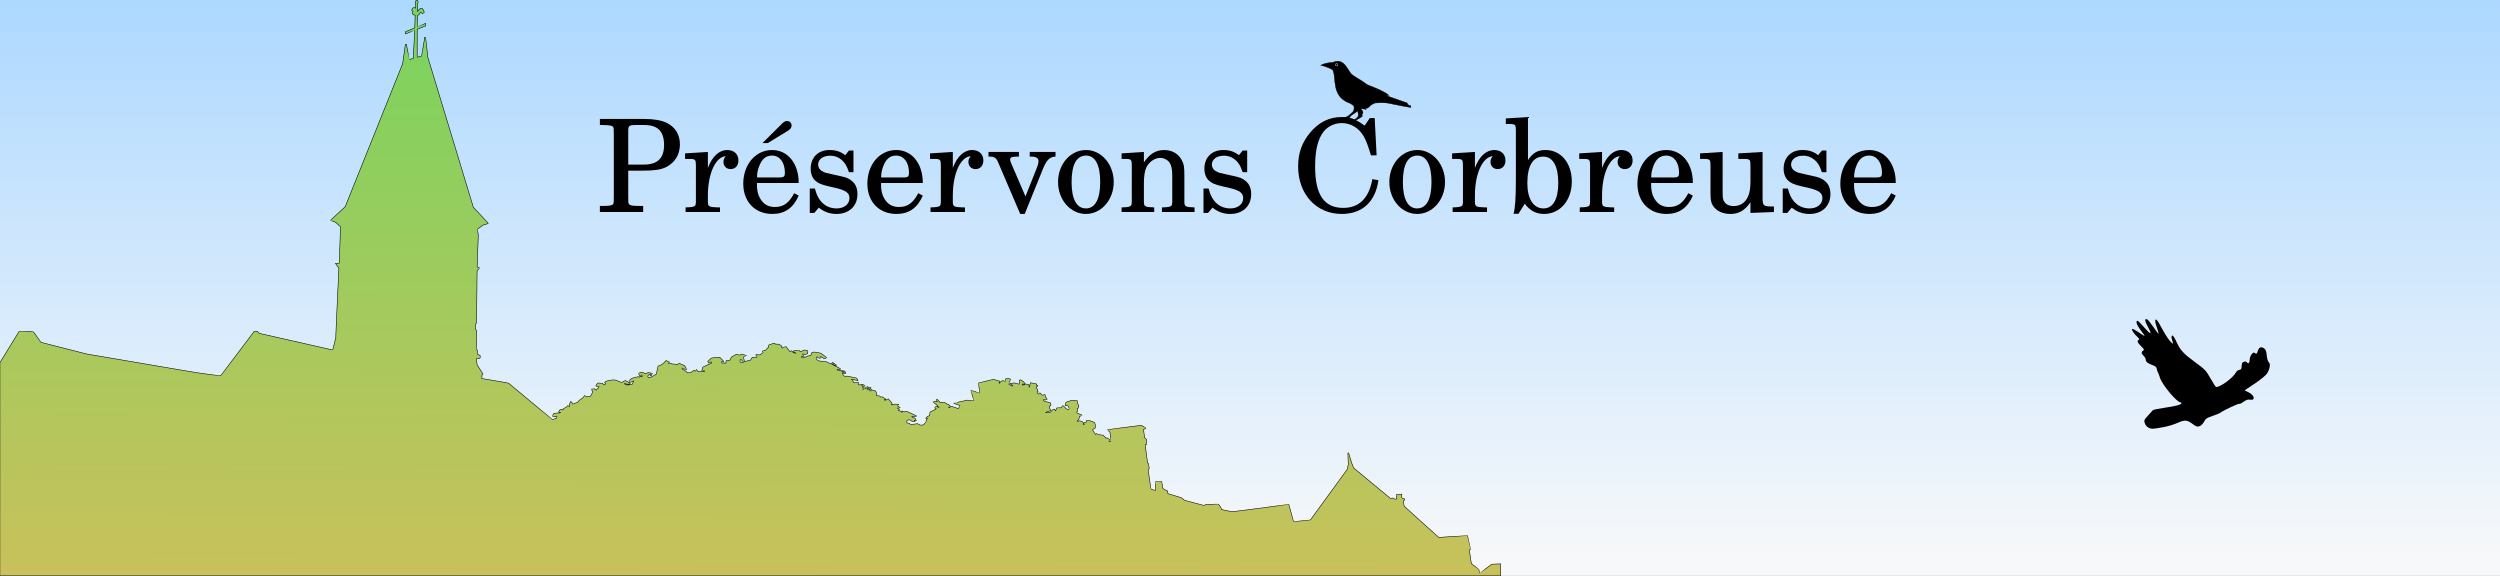 <?xml version="1.0" encoding="UTF-8" standalone="no"?>
<svg
   xmlns:dc="http://purl.org/dc/elements/1.1/"
   xmlns:cc="http://creativecommons.org/ns#"
   xmlns:rdf="http://www.w3.org/1999/02/22-rdf-syntax-ns#"
   xmlns:svg="http://www.w3.org/2000/svg"
   xmlns="http://www.w3.org/2000/svg"
   xmlns:xlink="http://www.w3.org/1999/xlink"
   id="svg8"
   version="1.1"
   viewBox="0 0 1200 276.411"
   height="276.411"
   width="1200">
  <rect x="0" y="0" width="1200" height="276.411" fill="#808080" stroke="none"/>
  <title
     id="title4702">&quot;Préservons Corbreuse&quot; Header</title>
  <defs
     id="defs2">
    <linearGradient
       id="linearGradient1010">
      <stop
         id="stop1006"
         offset="0"
         style="stop-color:#79d45f;stop-opacity:1;" />
      <stop
         id="stop1008"
         offset="1"
         style="stop-color:#c9c15b;stop-opacity:1" />
    </linearGradient>
    <linearGradient
       gradientTransform="matrix(0.6,0,0,0.6,-535.17,141.835)"
       gradientUnits="userSpaceOnUse"
       y2="355.119"
       x2="-592.719"
       y1="-672.909"
       x1="-587.024"
       id="linearGradient1012"
       xlink:href="#linearGradient1010" />
    <linearGradient
       gradientTransform="matrix(0.964,0,0,0.892,3.701,-3.191)"
       gradientUnits="userSpaceOnUse"
       y2="314.246"
       x2="788.418"
       y1="5.432"
       x1="788.418"
       id="linearGradient854"
       xlink:href="#linearGradient852" />
    <linearGradient
       id="linearGradient852">
      <stop
         id="stop848"
         offset="0"
         style="stop-color:#add8ff;stop-opacity:1;" />
      <stop
         id="stop850"
         offset="1"
         style="stop-color:#ffffff;stop-opacity:0.951" />
    </linearGradient>
  </defs>
  <rect
     y="0"
     x="0"
     height="276.411"
     width="1200"
     id="rect846"
     style="fill:url(#linearGradient854);fill-opacity:1;fill-rule:evenodd;stroke-width:0.245" />
  <g
     transform="matrix(0.439,0,0,0.439,587.734,120.567)"
     id="layer1">
    <path
       id="path893"
       d="M -1338.892,238.365 V 121.928 l 10.43,-17.039 c 5.737,-9.372 10.481,-17.094 10.543,-17.16 0.062,-0.066 3.61,-0.016 7.885,0.112 6.124,0.183 7.8,0.281 7.904,0.459 0.51,0.875 7.926,11.236 8.12,11.345 0.135,0.075 11.484,2.989 25.222,6.475 l 24.977,6.339 39.963,6.799 c 21.98,3.739 49.564,8.435 61.299,10.435 19.805,3.375 22.18,3.744 33.099,5.141 6.469,0.828 11.815,1.472 11.88,1.432 0.065,-0.04 8.365,-11.007 18.445,-24.372 l 18.328,-24.299 h 1.749 1.749 l 0.88,1.098 c 0.484,0.604 1.001,1.133 1.148,1.175 0.147,0.042 15.775,3.583 34.727,7.869 18.953,4.286 36.936,8.354 39.963,9.041 3.697,0.838 5.539,1.188 5.611,1.066 0.059,-0.1 0.84,-3.206 1.736,-6.901 l 1.628,-6.718 0.004,-2.765 c 0.002,-1.521 0.757,-18.538 1.678,-37.817 l 1.674,-35.052 -1.912,-2.625 -1.912,-2.625 2.139,-0.085 2.139,-0.085 0.529,-16.933 c 0.291,-9.313 0.578,-18.279 0.638,-19.923 l 0.108,-2.99 -2.67,-2.468 -2.67,-2.468 -2.845,-0.951 c -1.565,-0.523 -2.822,-1.019 -2.794,-1.103 0.028,-0.083 3.67,-3.476 8.094,-7.539 l 8.043,-7.388 31.431,-78.254 31.431,-78.254 1.464,-10.499 c 0.805,-5.774 1.463,-10.561 1.462,-10.636 -0.002,-0.076 0.239,-0.114 0.535,-0.085 l 0.537,0.053 1.637,8.382 c 0.9,4.61 1.706,8.372 1.791,8.359 0.085,-0.012 1.05,-0.315 2.144,-0.672 l 1.99,-0.649 0.011,-0.598 c 0.006,-0.329 0.373,-7.266 0.816,-15.415 0.443,-8.149 0.8,-14.826 0.794,-14.838 -0.006,-0.012 -2.171,0.881 -4.81,1.983 -2.639,1.102 -4.944,2.051 -5.122,2.107 -0.298,0.094 -0.324,0.007 -0.324,-1.077 v -1.18 l 1.482,-0.621 c 0.815,-0.341 3.128,-1.306 5.14,-2.144 l 3.658,-1.524 0.108,-2.91 c 0.059,-1.601 0.158,-4.707 0.219,-6.903 l 0.111,-3.992 -1.034,-0.29 c -0.783,-0.22 -1.153,-0.434 -1.524,-0.884 l -0.49,-0.594 0.262,-1.093 0.262,-1.093 -0.507,-0.55 c -1.073,-1.163 -1.13,-0.932 0.967,-3.9 0.056,-0.079 0.57,-0.048 1.143,0.071 0.935,0.193 1.044,0.259 1.066,0.647 0.051,0.888 0.278,-1.666 0.295,-3.33 0.013,-1.244 -0.056,-1.886 -0.245,-2.286 -0.25,-0.53 -0.24,-0.613 0.224,-1.741 0.446,-1.086 0.539,-1.199 1.111,-1.343 0.56,-0.141 0.674,-0.109 1.111,0.308 0.632,0.605 0.82,1.986 0.361,2.643 -0.258,0.369 -0.307,1.008 -0.383,4.986 -0.074,3.873 -0.053,4.513 0.142,4.233 0.126,-0.181 0.746,-0.958 1.377,-1.725 l 1.147,-1.395 1.28,-0.002 1.28,-0.002 0.883,1.294 c 0.76,1.113 1.193,2.146 1.209,2.88 0.002,0.107 -0.25,0.345 -0.561,0.528 -0.311,0.183 -0.75,0.455 -0.976,0.603 -0.395,0.259 -0.444,0.244 -1.255,-0.399 -1.137,-0.901 -1.498,-0.882 -1.871,0.094 -0.328,0.859 -2.083,2.62 -2.61,2.62 -0.301,0 -0.318,0.279 -0.372,6.054 -0.031,3.33 -0.042,6.08 -0.024,6.113 0.026,0.049 2.466,-0.884 8.401,-3.213 l 0.811,-0.318 -0.049,1.384 -0.049,1.384 -4.572,1.797 -4.572,1.797 -0.043,15.374 c -0.041,14.593 -0.028,15.369 0.254,15.28 0.163,-0.052 1.239,-0.357 2.389,-0.678 1.151,-0.322 2.116,-0.608 2.145,-0.638 0.029,-0.029 0.837,-4.687 1.794,-10.35 l 1.741,-10.297 0.432,0.108 c 0.237,0.06 0.464,0.14 0.503,0.18 0.039,0.039 0.583,4.891 1.21,10.781 l 1.138,10.71 24.916,82.127 24.916,82.127 0.814,0.847 c 2.143,2.23 15.522,16.57 15.566,16.685 0.053,0.137 -0.159,0.212 -3.859,1.359 l -2.284,0.708 -2.796,2.12 c -1.538,1.166 -2.856,2.174 -2.93,2.239 -0.074,0.065 0.097,1.539 0.379,3.275 l 0.513,3.157 -0.585,16.047 c -0.322,8.826 -0.604,16.65 -0.628,17.387 l -0.043,1.34 1.345,0.574 c 0.74,0.316 1.385,0.616 1.435,0.668 0.049,0.052 -0.57,0.715 -1.378,1.473 l -1.468,1.379 -0.294,28.617 -0.294,28.617 -0.567,0.478 -0.567,0.478 v 2.705 2.705 l 0.67,1.221 0.67,1.221 -0.327,9.982 c -0.258,7.855 -0.283,10.011 -0.12,10.121 0.114,0.076 0.417,0.268 0.673,0.425 l 0.466,0.286 v 2.157 2.157 l 1.607,0.959 1.607,0.959 -0.078,0.615 c -0.043,0.338 -0.122,0.969 -0.176,1.401 -0.118,0.948 -0.21,0.986 -2.411,0.989 -1.465,0.002 -1.566,0.025 -1.566,0.349 0,0.191 0.161,1.734 0.358,3.429 l 0.358,3.082 3.207,4.976 3.207,4.976 -0.525,0.443 c -0.521,0.439 -0.525,0.459 -0.626,2.498 l -0.101,2.055 0.491,0.107 c 0.27,0.059 6.801,1.164 14.513,2.457 9.14,1.532 14.122,2.436 14.309,2.598 0.158,0.136 4.363,3.634 9.346,7.772 4.983,4.138 15.671,13.026 23.752,19.751 8.081,6.725 14.786,12.223 14.901,12.219 0.115,-0.006 1.162,-0.368 2.326,-0.809 l 2.117,-0.8 0.214,-1.08 c 0.118,-0.594 0.178,-1.116 0.133,-1.161 -0.044,-0.044 -0.56,0.122 -1.146,0.37 l -1.065,0.451 -1.425,-0.428 c -0.783,-0.235 -1.447,-0.451 -1.474,-0.478 -0.027,-0.028 0.405,-0.698 0.961,-1.491 l 1.01,-1.441 3.179,-0.208 c 1.748,-0.114 3.405,-0.269 3.681,-0.345 0.567,-0.155 0.533,-0.172 -1.064,-0.533 -0.489,-0.111 -0.889,-0.235 -0.889,-0.276 0,-0.041 0.279,-0.56 0.62,-1.153 l 0.62,-1.077 1.333,-0.379 1.333,-0.379 0.41,0.385 0.41,0.385 0.469,-0.956 c 0.413,-0.843 0.55,-0.977 1.152,-1.132 1.622,-0.417 1.789,-0.52 2.738,-1.695 0.52,-0.644 0.992,-1.171 1.048,-1.171 0.056,0 0.503,0.396 0.993,0.879 0.49,0.483 0.923,0.845 0.962,0.804 0.04,-0.041 -0.025,-0.639 -0.144,-1.329 l -0.217,-1.255 0.841,-1.793 0.841,-1.794 1.167,1.27 c 0.642,0.699 1.173,1.422 1.18,1.609 0.013,0.319 0.025,0.321 0.215,0.036 0.122,-0.184 1.145,-0.606 2.601,-1.074 l 2.399,-0.771 0.603,-0.908 c 0.713,-1.074 2.245,-2.343 4.266,-3.534 1.403,-0.827 1.478,-0.903 1.908,-1.917 0.246,-0.581 0.506,-1.057 0.578,-1.058 0.072,-0.002 0.746,0.307 1.498,0.685 l 1.367,0.687 1.817,-0.28 1.817,-0.28 1.172,-1.963 c 1.603,-2.686 1.621,-2.808 0.645,-4.471 -0.432,-0.736 -0.755,-1.368 -0.719,-1.405 0.036,-0.036 0.827,-0.13 1.756,-0.208 l 1.69,-0.142 0.928,0.743 0.928,0.743 0.179,-0.438 c 0.199,-0.488 1.284,-1.456 1.958,-1.748 0.335,-0.145 0.502,-0.418 0.716,-1.169 0.153,-0.539 0.25,-1.008 0.215,-1.044 -0.035,-0.035 -0.383,0.022 -0.773,0.127 -0.715,0.193 -2.288,0.093 -2.717,-0.172 -0.173,-0.107 0.026,-0.522 0.843,-1.762 1.232,-1.869 0.807,-1.731 4.404,-1.429 l 2.296,0.192 0.397,0.901 c 0.38,0.861 0.421,0.896 0.93,0.804 0.734,-0.134 1.803,-0.882 1.803,-1.263 0,-0.183 -0.29,-0.497 -0.697,-0.753 -0.383,-0.242 -0.631,-0.497 -0.55,-0.567 0.081,-0.07 0.606,-0.474 1.167,-0.898 0.916,-0.691 1.228,-0.816 3.048,-1.218 1.115,-0.246 2.864,-0.547 3.887,-0.668 1.673,-0.199 2.038,-0.19 3.641,0.09 2.527,0.441 2.587,0.459 2.483,0.731 -0.068,0.178 0.459,0.412 2.101,0.929 1.573,0.496 2.193,0.766 2.193,0.954 0,0.194 0.169,0.129 0.648,-0.25 0.356,-0.282 1.354,-0.819 2.217,-1.194 l 1.569,-0.681 1.212,0.605 c 1.204,0.601 4.175,2.401 4.175,2.529 0,0.037 -0.303,0.268 -0.674,0.513 -0.659,0.436 -0.716,0.443 -2.498,0.325 -1.632,-0.108 -1.871,-0.166 -2.279,-0.55 -0.27,-0.255 -0.563,-0.388 -0.72,-0.328 -0.378,0.145 -0.333,0.289 0.307,0.986 0.482,0.525 0.717,0.638 1.527,0.74 1.074,0.134 2.817,-0.079 5.12,-0.626 l 1.546,-0.367 0.209,-0.945 c 0.118,-0.536 0.455,-1.291 0.777,-1.742 0.664,-0.931 0.75,-0.945 -2.091,0.334 -1.143,0.514 -2.126,0.887 -2.184,0.829 -0.059,-0.059 0.038,-0.841 0.215,-1.74 l 0.322,-1.633 1.579,-0.909 c 1.423,-0.82 1.865,-0.976 4.489,-1.581 2.854,-0.658 2.925,-0.666 3.671,-0.399 l 0.76,0.272 0.832,-0.529 0.832,-0.529 0.565,0.349 0.565,0.349 v -0.924 c 0,-1.405 -0.247,-1.479 -1.526,-0.456 -0.586,0.468 -1.084,0.831 -1.107,0.806 -0.049,-0.052 -1.261,-3.051 -1.261,-3.12 0,-0.025 0.552,-0.352 1.228,-0.727 1.038,-0.576 1.381,-0.681 2.218,-0.683 0.916,-0.002 1.097,0.068 2.422,0.931 l 1.432,0.933 1.533,-0.712 1.533,-0.712 2.379,0.37 c 1.309,0.203 2.413,0.403 2.453,0.444 0.09,0.09 -1.446,2.936 -1.655,3.065 -0.082,0.05 -0.235,-0.07 -0.34,-0.267 -0.105,-0.197 -0.459,-0.655 -0.786,-1.016 l -0.595,-0.658 -0.831,0.715 c -0.865,0.745 -0.952,1.001 -0.725,2.134 l 0.106,0.529 h 1.393 c 1.369,0 1.423,-0.016 3.154,-0.949 0.968,-0.522 2.463,-1.417 3.322,-1.99 l 1.561,-1.041 0.005,-1.021 c 0.004,-0.813 1.223,-7.15 1.399,-7.275 0.025,-0.018 0.769,-0.318 1.654,-0.667 2.465,-0.973 3.449,-1.643 5.419,-3.69 l 1.778,-1.848 1.828,0.858 1.828,0.858 -0.516,0.75 c -0.284,0.412 -0.516,0.789 -0.516,0.836 0,0.047 0.342,-0.03 0.759,-0.172 0.735,-0.251 0.808,-0.242 2.329,0.264 1.356,0.452 1.812,0.523 3.352,0.523 1.593,0 1.844,0.042 2.363,0.398 l 0.581,0.398 1.098,-0.906 c 0.604,-0.498 1.18,-0.906 1.279,-0.906 0.1,0 0.599,0.282 1.11,0.628 0.534,0.361 1.717,0.886 2.781,1.236 l 1.852,0.608 1.429,2.411 c 0.786,1.326 1.388,2.453 1.337,2.504 -0.051,0.051 -1.324,-0.454 -2.83,-1.121 -1.505,-0.668 -2.771,-1.18 -2.812,-1.139 -0.041,0.041 0.073,0.422 0.255,0.845 0.307,0.717 0.398,0.79 1.317,1.056 0.811,0.235 1.339,0.584 2.97,1.965 l 1.983,1.68 1.742,-0.285 c 1.822,-0.298 2.719,-0.741 4.286,-2.116 l 0.585,-0.514 0.851,0.524 c 0.468,0.288 0.914,0.524 0.991,0.524 0.077,0 0.278,-0.457 0.448,-1.016 0.169,-0.559 0.353,-1.013 0.408,-1.009 0.055,0.004 0.464,0.5 0.909,1.102 l 0.809,1.095 0.884,-0.102 c 0.551,-0.064 1.832,0.036 3.399,0.265 1.383,0.202 2.621,0.326 2.752,0.276 0.13,-0.05 0.237,-0.307 0.237,-0.572 v -0.481 l -1.524,0.073 c -0.838,0.04 -1.524,0.02 -1.524,-0.044 0,-0.222 0.854,-3.566 0.997,-3.904 0.101,-0.239 1.521,-0.938 4.818,-2.371 l 4.675,-2.032 0.005,-0.796 0.005,-0.796 -0.55,0.19 c -0.303,0.104 -0.913,0.494 -1.356,0.865 -0.443,0.372 -0.831,0.644 -0.862,0.606 -0.031,-0.038 -0.3,-0.527 -0.598,-1.086 l -0.542,-1.016 1.907,-1.792 1.907,-1.793 2.884,-0.452 c 1.765,-0.276 3.568,-0.451 4.648,-0.451 h 1.765 l 2.13,2.074 c 1.172,1.141 2.151,2.152 2.177,2.247 0.026,0.095 -0.054,0.311 -0.177,0.479 -0.213,0.291 -0.277,0.293 -1.294,0.03 -0.588,-0.152 -1.103,-0.244 -1.143,-0.203 -0.041,0.041 0.097,0.426 0.306,0.856 l 0.38,0.782 h 2.252 2.252 v -1.247 -1.247 l 0.786,-0.108 c 0.432,-0.059 1.291,-0.108 1.909,-0.108 h 1.124 l 1.049,-1.908 1.049,-1.908 1.572,-0.953 c 0.865,-0.524 2.047,-1.19 2.628,-1.48 l 1.056,-0.527 1.98,0.428 1.98,0.428 0.898,-0.596 c 0.494,-0.328 1.033,-0.596 1.197,-0.596 0.34,0 4.974,1.506 5.166,1.679 0.069,0.062 -0.712,0.405 -1.736,0.761 -1.024,0.357 -1.861,0.675 -1.861,0.708 0,0.033 0.19,0.488 0.422,1.013 0.246,0.555 0.502,1.6 0.615,2.502 0.106,0.852 0.24,1.638 0.298,1.748 0.073,0.138 0.587,-0.007 1.7,-0.482 1.274,-0.543 1.887,-0.702 3.047,-0.791 l 1.452,-0.111 1.177,-1.718 1.177,-1.718 1.576,-0.118 c 0.867,-0.065 1.948,-0.067 2.403,-0.005 l 0.826,0.114 0.208,-0.869 c 0.115,-0.478 0.166,-0.912 0.113,-0.964 -0.052,-0.052 -0.347,-0.146 -0.654,-0.209 -0.414,-0.084 -0.574,-0.216 -0.616,-0.508 -0.031,-0.217 0.007,-0.453 0.085,-0.524 0.078,-0.071 1.051,0.011 2.162,0.182 l 2.021,0.312 1.831,-1.286 c 1.007,-0.707 1.831,-1.306 1.831,-1.331 0,-0.025 -0.19,-0.376 -0.421,-0.782 -0.232,-0.405 -0.422,-0.785 -0.423,-0.845 -0.002,-0.059 0.817,-0.318 1.818,-0.575 l 1.82,-0.468 1.664,-1.763 1.664,-1.763 -0.11,-0.71 c -0.061,-0.39 -0.142,-0.824 -0.18,-0.964 -0.052,-0.191 0.487,-0.451 2.171,-1.045 2.235,-0.789 4.088,-1.325 4.582,-1.325 0.158,0 0.282,0.183 0.314,0.466 l 0.054,0.466 2.032,0.1 2.032,0.1 1.905,0.96 c 1.048,0.528 1.905,1.014 1.905,1.079 0,0.066 -0.205,0.282 -0.455,0.482 l -0.455,0.363 0.37,0.471 c 0.204,0.259 0.37,0.575 0.37,0.702 0,0.127 0.039,0.231 0.087,0.231 0.048,0 1.009,-0.462 2.135,-1.026 1.126,-0.564 2.064,-1.003 2.085,-0.974 0.021,0.029 0.625,0.891 1.343,1.915 0.717,1.024 1.708,2.311 2.202,2.86 l 0.897,0.997 0.82,-0.48 0.82,-0.48 0.88,0.969 c 0.761,0.837 1.07,1.038 2.275,1.478 1.112,0.406 1.445,0.468 1.641,0.305 0.317,-0.263 0.082,-0.402 -0.961,-0.564 -1.057,-0.165 -2.032,-0.82 -2.032,-1.365 0,-0.281 0.129,-0.478 0.381,-0.583 0.661,-0.274 5.917,-0.902 6.033,-0.721 0.058,0.091 0.393,0.482 0.743,0.868 l 0.637,0.702 2.326,-0.954 2.326,-0.954 1.646,0.388 c 0.905,0.213 1.73,0.439 1.831,0.502 0.125,0.077 0.147,0.577 0.068,1.553 l -0.117,1.439 -1.044,0.515 -1.043,0.515 -1.264,-0.23 c -0.695,-0.127 -1.466,-0.267 -1.714,-0.312 -0.829,-0.15 -0.678,0.343 0.46,1.503 0.6,0.612 1.091,1.173 1.091,1.246 0,0.073 -0.724,0.048 -1.609,-0.055 -1.52,-0.178 -1.609,-0.171 -1.609,0.125 0,0.322 0.438,1.488 0.558,1.488 0.037,0 0.934,-0.192 1.993,-0.426 1.431,-0.317 2.209,-0.593 3.031,-1.079 0.955,-0.564 1.344,-0.683 2.834,-0.871 l 1.728,-0.217 0.553,-1.566 0.553,-1.566 1.316,-0.361 1.316,-0.361 3.43,0.601 c 1.886,0.331 3.585,0.636 3.776,0.678 0.19,0.042 0.83,0.517 1.422,1.055 0.592,0.539 2.027,1.592 3.19,2.342 1.163,0.749 2.11,1.435 2.106,1.524 -0.004,0.089 -0.705,0.375 -1.558,0.637 l -1.55,0.476 -1.555,-1.004 c -1.412,-0.911 -2.994,-1.803 -2.994,-1.686 0,0.025 0.147,0.56 0.327,1.189 0.18,0.628 0.275,1.144 0.212,1.147 -0.063,0.002 -0.775,-0.166 -1.582,-0.374 -1.34,-0.345 -1.49,-0.426 -1.733,-0.936 -0.146,-0.307 -0.333,-0.558 -0.416,-0.558 -0.082,0 -0.357,0.314 -0.611,0.697 -0.681,1.028 -0.514,1.626 0.789,2.836 0.565,0.525 1.227,1.012 1.47,1.082 0.243,0.07 2.184,0.283 4.311,0.474 l 3.869,0.346 2.7,1.291 2.7,1.291 0.907,-0.896 c 0.624,-0.616 0.979,-0.853 1.136,-0.757 0.126,0.077 1.105,0.791 2.176,1.587 l 1.947,1.447 -1.693,0.085 -1.693,0.085 1.464,0.466 c 1.294,0.412 5.653,2.753 6.378,3.425 0.176,0.163 -0.176,0.246 -1.703,0.401 -1.059,0.107 -2.016,0.195 -2.127,0.195 -0.111,0 -0.202,0.139 -0.202,0.308 0,0.277 0.422,0.355 4.191,0.771 2.305,0.255 4.243,0.516 4.307,0.581 0.204,0.207 1.321,2.97 1.235,3.056 -0.045,0.045 -0.961,-0.19 -2.036,-0.523 -1.895,-0.588 -1.95,-0.595 -1.847,-0.24 0.245,0.839 0.807,1.773 1.56,2.592 l 0.801,0.872 1.524,-0.123 c 1.34,-0.108 1.759,-0.067 3.471,0.342 1.071,0.256 3.281,0.704 4.911,0.996 1.63,0.292 3.009,0.584 3.065,0.649 1.117,1.298 2.345,2.912 2.217,2.912 -0.092,0 -1.261,-0.261 -2.598,-0.58 -1.336,-0.319 -3.001,-0.628 -3.7,-0.687 l -1.27,-0.107 1.074,0.993 1.074,0.993 -0.272,0.65 c -0.149,0.358 -0.226,0.696 -0.171,0.751 0.055,0.056 1.468,0.127 3.139,0.16 l 3.039,0.059 -0.081,0.534 c -0.045,0.294 -0.126,0.817 -0.181,1.164 -0.091,0.577 -0.061,0.64 0.353,0.744 0.273,0.069 1.199,-0.059 2.33,-0.319 l 1.877,-0.433 1.487,0.867 c 0.818,0.477 1.487,0.915 1.487,0.972 0,0.058 -0.766,0.239 -1.702,0.403 -1.538,0.269 -1.682,0.325 -1.489,0.58 0.582,0.771 0.713,0.88 0.83,0.69 0.081,-0.131 0.492,0.025 1.282,0.488 1.157,0.677 1.925,0.998 1.925,0.804 0,-0.056 -0.114,-0.375 -0.254,-0.709 -0.14,-0.334 -0.254,-0.631 -0.254,-0.659 0,-0.091 1.896,-0.923 2.104,-0.923 0.11,0 0.463,0.272 0.784,0.605 l 0.584,0.605 1.35,-0.118 c 1.49,-0.13 1.467,-0.168 0.534,0.897 -0.183,0.209 -0.301,0.405 -0.262,0.435 0.039,0.03 0.795,0.507 1.679,1.059 1.468,0.917 1.71,1.011 2.778,1.089 l 1.17,0.085 0.558,1.016 c 0.594,1.081 0.728,2.185 0.422,3.499 -0.163,0.702 -0.193,0.688 1.93,0.905 1.729,0.177 1.857,0.227 2.193,0.851 0.341,0.634 0.472,0.667 1.595,0.408 0.731,-0.168 0.761,-0.157 2.455,0.925 2.685,1.716 2.568,1.549 1.336,1.892 -0.871,0.242 -1.022,0.336 -0.86,0.531 0.152,0.183 0.451,0.21 1.31,0.119 0.898,-0.096 1.298,-0.244 2.068,-0.765 l 0.954,-0.647 1.66,1.813 c 0.913,0.997 1.826,2.004 2.03,2.237 0.471,0.538 0.75,2.644 0.328,2.473 -0.727,-0.294 -0.828,-0.3 -0.461,-0.026 0.368,0.274 0.457,0.263 1.964,-0.238 1.472,-0.49 1.691,-0.519 3.255,-0.427 0.922,0.054 1.936,0.138 2.251,0.187 l 0.574,0.088 -0.818,0.831 c -0.45,0.457 -0.785,0.861 -0.744,0.899 0.041,0.037 0.781,0.468 1.644,0.956 0.863,0.488 1.61,0.955 1.661,1.037 0.051,0.082 -0.753,0.149 -1.791,0.149 -1.14,0 -1.844,0.063 -1.784,0.16 0.054,0.088 0.707,0.488 1.449,0.889 0.743,0.401 1.35,0.776 1.35,0.834 1e-4,0.058 -0.362,0.262 -0.804,0.454 -0.922,0.399 -1.002,0.332 1.268,1.061 1.144,0.367 1.233,0.431 1.331,0.952 0.094,0.502 0.15,0.548 0.552,0.451 0.617,-0.148 0.614,-0.126 0.122,-0.85 -0.242,-0.356 -0.375,-0.669 -0.295,-0.696 0.08,-0.026 0.785,0.189 1.568,0.48 l 1.423,0.528 1.212,-0.299 1.212,-0.299 5.63,2.605 c 4.693,2.171 5.557,2.624 5.195,2.721 -0.889,0.238 -4.023,0.536 -4.618,0.439 l -0.617,-0.1 0.415,0.538 c 0.284,0.368 0.624,0.579 1.074,0.665 1.647,0.317 1.819,0.42 2.424,1.441 0.319,0.539 0.698,1.163 0.842,1.388 l 0.262,0.409 -1.148,-0.107 -1.148,-0.107 0.518,0.654 c 0.285,0.36 0.518,0.7 0.518,0.757 0,0.192 -2.453,0.089 -3.062,-0.129 -0.334,-0.119 -1.172,-0.607 -1.863,-1.084 l -1.256,-0.867 -1.327,0.291 c -0.851,0.187 -1.385,0.396 -1.489,0.582 -0.089,0.16 -0.14,0.802 -0.112,1.428 l 0.05,1.138 1.41,0.281 c 1.223,0.244 1.498,0.367 2.074,0.93 l 0.664,0.648 3.768,-0.472 3.768,-0.472 1.355,0.775 c 1.308,0.749 1.402,0.775 2.757,0.777 2.019,0 2.823,-0.431 3.773,-2.029 0.388,-0.653 0.808,-1.187 0.933,-1.187 0.231,0 0.408,-0.512 0.763,-2.201 0.305,-1.452 0.37,-1.52 1.473,-1.551 0.827,-0.023 0.727,-0.052 -0.683,-0.195 -0.908,-0.092 -1.651,-0.224 -1.651,-0.292 0,-0.069 0.495,-0.588 1.1,-1.154 0.885,-0.828 1.308,-1.09 2.159,-1.341 l 1.058,-0.312 0.193,-1.092 c 0.106,-0.6 0.243,-1.518 0.306,-2.038 l 0.113,-0.947 3.023,-1.396 c 1.663,-0.768 3.191,-1.575 3.396,-1.793 l 0.373,-0.397 -0.853,-0.432 c -0.469,-0.238 -0.896,-0.502 -0.949,-0.588 -0.102,-0.164 1.779,-1.882 2.06,-1.882 0.09,0 0.666,0.38 1.279,0.845 0.91,0.689 1.187,0.819 1.497,0.704 0.348,-0.129 0.313,-0.167 -0.391,-0.436 -0.656,-0.251 -0.833,-0.424 -1.172,-1.147 -0.349,-0.746 -0.702,-1.077 -2.816,-2.644 -1.329,-0.986 -2.417,-1.842 -2.417,-1.903 0,-0.061 0.847,-0.28 1.883,-0.486 l 1.883,-0.375 0.475,0.455 0.475,0.455 -0.338,-1.558 c -0.186,-0.857 -0.298,-1.598 -0.249,-1.647 0.182,-0.182 2.944,2.424 3.281,3.094 l 0.346,0.688 2.459,-0.074 2.459,-0.074 1.016,0.617 c 0.559,0.339 1.194,0.805 1.411,1.034 0.31,0.327 0.568,0.418 1.191,0.42 0.488,0.002 0.848,0.092 0.931,0.232 0.074,0.126 0.574,0.711 1.109,1.299 0.923,1.014 0.995,1.058 1.386,0.849 0.371,-0.199 0.799,-0.086 4.276,1.124 l 3.864,1.344 0.996,-1.666 c 0.548,-0.916 0.967,-1.691 0.931,-1.722 -0.036,-0.031 -1.627,-0.571 -3.536,-1.201 -1.909,-0.63 -3.532,-1.2 -3.606,-1.267 -0.074,-0.067 1.679,-0.483 3.895,-0.924 2.216,-0.441 5.477,-1.187 7.247,-1.659 l 3.217,-0.857 3.864,0.379 c 2.125,0.208 3.897,0.346 3.937,0.306 0.04,-0.04 -0.692,-2.649 -1.626,-5.797 -0.934,-3.148 -1.673,-5.75 -1.641,-5.781 0.031,-0.031 2.252,0.707 4.934,1.642 2.682,0.934 4.894,1.675 4.915,1.646 0.021,-0.029 -0.333,-2.52 -0.787,-5.535 -0.454,-3.015 -0.8,-5.507 -0.769,-5.538 0.031,-0.031 3.723,-0.945 8.205,-2.032 l 8.149,-1.977 3.359,0.89 c 1.848,0.489 3.426,0.951 3.507,1.025 0.152,0.139 0.075,0.415 -0.55,1.981 -0.195,0.489 -0.323,0.889 -0.285,0.889 0.039,0 0.552,-0.584 1.141,-1.298 0.855,-1.036 1.27,-1.389 2.065,-1.751 l 0.995,-0.454 1.364,0.472 c 0.75,0.26 1.427,0.434 1.503,0.387 0.076,-0.047 0.139,-0.68 0.139,-1.406 v -1.321 l 1.041,-0.109 c 1.885,-0.197 3.593,-0.131 4.001,0.155 0.513,0.36 0.473,0.779 -0.228,2.361 -0.942,2.128 -1.476,3.48 -1.402,3.554 0.037,0.037 1.018,0.529 2.18,1.093 l 2.112,1.025 0.053,-0.419 c 0.09,-0.71 -0.219,-0.986 -1.922,-1.712 -0.904,-0.386 -1.577,-0.74 -1.496,-0.786 0.081,-0.047 1.367,-0.219 2.857,-0.383 l 2.709,-0.298 2.676,0.699 c 1.472,0.384 2.696,0.699 2.721,0.699 0.025,0 -0.011,-0.4 -0.081,-0.889 -0.329,-2.307 -0.006,-3.873 0.821,-3.991 0.246,-0.035 1.019,0.364 2.201,1.137 1.618,1.058 1.896,1.314 2.494,2.298 0.453,0.746 0.778,1.107 0.998,1.107 0.179,0 0.829,0.147 1.445,0.327 0.615,0.18 1.443,0.411 1.839,0.515 l 0.72,0.188 v 1.098 c 0,1.023 0.03,1.11 0.434,1.263 0.239,0.091 0.452,0.165 0.475,0.165 0.022,0 -0.007,-0.43 -0.065,-0.955 -0.083,-0.756 -0.014,-1.255 0.33,-2.39 l 0.435,-1.435 0.975,0.101 c 1.179,0.122 5.739,1.123 5.947,1.305 0.081,0.071 -0.016,0.36 -0.217,0.642 l -0.365,0.512 0.64,0.108 c 1.369,0.231 1.363,0.193 0.21,1.355 l -1.063,1.072 0.306,0.477 c 0.169,0.262 0.535,0.769 0.814,1.126 0.283,0.361 0.608,1.075 0.733,1.609 0.327,1.39 0.306,1.522 -0.256,1.584 l -0.487,0.053 0.447,1.172 c 0.246,0.645 0.546,1.205 0.666,1.245 0.12,0.04 0.507,-0.24 0.86,-0.622 0.968,-1.049 1.31,-0.97 2.499,0.575 1.105,1.435 1.21,1.47 2.728,0.917 0.533,-0.194 1.09,-0.391 1.238,-0.436 0.219,-0.067 0.302,0.152 0.447,1.185 0.165,1.176 0.252,1.365 1.213,2.627 0.569,0.748 1.035,1.428 1.035,1.511 0,0.083 -0.604,0.289 -1.341,0.458 -1.341,0.306 -1.341,0.306 -1.967,-0.063 -0.596,-0.352 -0.636,-0.355 -0.855,-0.067 -0.312,0.412 -0.296,0.609 0.093,1.103 0.448,0.57 2.943,1.38 5.33,1.73 1.019,0.149 1.864,0.289 1.879,0.31 0.015,0.021 0.237,0.624 0.494,1.339 l 0.468,1.3 -0.647,0.774 c -0.462,0.552 -0.734,0.746 -0.95,0.678 -0.361,-0.115 -0.392,0.259 -0.134,1.618 0.12,0.632 0.342,1.082 0.762,1.548 0.672,0.744 0.645,0.667 0.436,1.216 -0.196,0.515 -1.312,1.071 -2.641,1.317 -1.384,0.256 -3.056,1.13 -2.749,1.437 0.041,0.041 1.219,-0.103 2.616,-0.321 l 2.542,-0.396 0.624,-0.691 c 0.343,-0.38 0.772,-0.879 0.953,-1.109 0.545,-0.693 1.908,-1.474 2.573,-1.474 0.675,0 0.902,0.199 1.065,0.932 0.062,0.279 0.149,0.62 0.193,0.758 0.123,0.384 1.109,-1.306 1.275,-2.184 0.078,-0.411 0.186,-0.792 0.24,-0.847 0.054,-0.054 1.173,-0.108 2.486,-0.119 l 2.387,-0.02 0.913,-1.292 c 0.502,-0.711 0.97,-1.292 1.039,-1.292 0.069,0 0.944,0.875 1.945,1.944 1.699,1.816 1.888,1.965 2.867,2.267 1.135,0.349 0.99,0.377 2.117,-0.413 0.099,-0.069 -0.817,-2.629 -1.09,-3.045 -0.257,-0.391 -0.361,-0.415 -1.861,-0.415 -1.836,0 -1.782,0.075 -1.33,-1.842 0.362,-1.534 0.696,-2.026 1.515,-2.231 0.374,-0.094 1.595,-0.511 2.713,-0.928 l 2.032,-0.758 2.54,0.093 c 1.397,0.051 2.948,0.134 3.447,0.185 l 0.907,0.092 -0.11,0.877 c -0.102,0.815 -0.046,1.012 0.798,2.802 l 0.908,1.926 -0.432,1.417 c -0.41,1.346 -0.456,1.417 -0.917,1.417 h -0.486 l 0.108,1.058 c 0.06,0.582 0.148,1.335 0.197,1.673 0.082,0.565 0.048,0.629 -0.429,0.795 -0.548,0.191 -0.557,0.378 -0.059,1.157 0.229,0.359 1.777,1.085 4.28,2.007 0.699,0.257 1.332,0.524 1.409,0.593 0.076,0.069 -0.547,0.415 -1.384,0.769 l -1.523,0.645 -0.268,1.443 c -0.279,1.505 -0.247,1.45 -1.872,3.214 -0.498,0.541 -0.589,0.713 -0.341,0.642 2.392,-0.678 2.538,-0.686 4.021,-0.219 1.719,0.541 2.335,1.006 2.478,1.869 l 0.106,0.64 0.762,-0.606 c 0.69,-0.549 0.862,-0.606 1.82,-0.608 0.582,0 1.058,-0.043 1.058,-0.093 0,-0.05 -0.152,-0.39 -0.339,-0.755 -0.186,-0.365 -0.339,-0.743 -0.339,-0.84 0,-0.112 0.726,-0.176 1.99,-0.177 h 1.99 l 2.659,0.974 2.659,0.974 0.539,1.487 c 0.505,1.393 0.532,1.579 0.422,2.933 -0.167,2.056 -0.196,2.105 -1.639,2.697 -0.778,0.32 -1.271,0.623 -1.306,0.804 -0.099,0.514 0.8,2.189 1.667,3.106 0.463,0.49 0.842,0.966 0.842,1.059 0,0.093 0.075,0.366 0.167,0.607 l 0.167,0.439 0.672,-0.445 0.672,-0.445 0.982,0.594 c 0.924,0.559 1.134,0.61 3.575,0.862 l 2.593,0.268 1.499,1.393 c 1.241,1.154 1.471,1.445 1.338,1.695 -0.089,0.166 -0.14,0.301 -0.113,0.3 0.027,0 0.407,-0.111 0.846,-0.244 l 0.798,-0.242 1.319,0.857 c 0.725,0.471 1.348,0.883 1.384,0.916 0.036,0.032 -0.059,0.25 -0.212,0.482 -0.152,0.233 -0.277,0.725 -0.277,1.094 v 0.671 l 0.974,-0.096 c 0.536,-0.053 0.996,-0.114 1.023,-0.136 0.027,-0.022 -0.197,-2.265 -0.498,-4.984 l -0.548,-4.944 -1.427,-1.351 c -0.785,-0.743 -1.383,-1.394 -1.33,-1.447 0.053,-0.053 8.374,-1.131 18.491,-2.395 l 18.394,-2.299 2.442,1.218 c 1.343,0.67 2.442,1.275 2.441,1.345 0,0.07 -0.08,0.411 -0.175,0.756 -0.153,0.55 -0.253,0.641 -0.803,0.729 -1.389,0.223 -1.387,0.222 -1.301,0.719 0.044,0.255 0.312,2.292 0.595,4.528 l 0.514,4.064 0.977,0.94 0.977,0.939 0.201,2.278 c 0.313,3.544 0.355,3.326 -0.658,3.465 l -0.859,0.118 0.096,0.617 c 0.053,0.34 0.631,4.732 1.285,9.761 0.654,5.029 1.225,9.307 1.269,9.506 0.045,0.206 0.259,0.407 0.493,0.466 0.504,0.127 0.498,0.104 0.958,3.204 l 0.373,2.508 -0.591,0.624 -0.591,0.624 1.488,10.565 c 0.818,5.811 1.55,10.622 1.625,10.693 0.075,0.07 1.166,0.437 2.423,0.815 3.145,0.946 2.935,1.301 2.53,-4.286 -0.206,-2.844 -0.26,-4.432 -0.152,-4.498 0.2,-0.124 6.749,-0.753 6.829,-0.656 0.031,0.037 0.329,1.775 0.661,3.862 l 0.605,3.795 0.648,0.64 c 0.421,0.416 1.359,0.963 2.68,1.565 l 2.032,0.925 0.085,1.401 0.085,1.401 7.366,2.216 7.366,2.216 1.734,1.429 1.734,1.429 10.627,2.84 c 5.845,1.562 10.738,2.842 10.873,2.845 0.135,0 0.485,-0.226 0.777,-0.509 l 0.531,-0.515 7.095,-0.326 c 3.902,-0.179 7.141,-0.272 7.198,-0.205 1.196,1.399 2.66,3.709 3.024,4.769 l 0.433,1.262 5.757,1.16 5.757,1.16 15.409,-1.876 c 8.475,-1.032 22.404,-2.874 30.953,-4.094 8.549,-1.22 15.579,-2.182 15.623,-2.138 0.044,0.044 1.215,4.289 2.603,9.432 1.387,5.144 2.563,9.393 2.613,9.443 0.124,0.124 18.285,-1.627 18.416,-1.775 0.081,-0.091 17.561,-24.103 39.952,-54.88 0.194,-0.267 0.552,-1.549 0.904,-3.236 l 0.582,-2.794 -0.309,-6.096 c -0.17,-3.353 -0.248,-6.16 -0.174,-6.237 0.074,-0.078 0.307,-0.116 0.516,-0.085 0.347,0.052 0.536,0.588 2.111,5.983 1.184,4.057 2.045,6.658 2.729,8.244 l 0.999,2.318 19.897,16.46 c 10.943,9.053 19.99,16.534 20.105,16.623 0.135,0.105 0.71,0.088 1.626,-0.048 l 1.418,-0.211 0.949,0.701 c 1.068,0.789 1.121,0.8 2.166,0.444 l 0.755,-0.257 -0.211,-2.401 c -0.116,-1.321 -0.195,-2.413 -0.174,-2.429 0.02,-0.015 1.39,-0.076 3.043,-0.136 l 3.006,-0.109 v 1.821 c 0.006,2.616 -0.074,2.487 1.749,2.929 0.853,0.207 1.614,0.433 1.691,0.503 0.077,0.07 -0.014,0.431 -0.203,0.802 -0.296,0.579 -0.444,0.69 -1.05,0.787 -0.657,0.105 -0.7,0.144 -0.619,0.573 0.048,0.253 0.304,1.634 0.57,3.068 l 0.484,2.608 18.542,16.844 c 10.198,9.264 18.788,16.962 19.088,17.106 0.504,0.243 1.713,0.182 16.048,-0.807 8.526,-0.588 15.549,-1.023 15.606,-0.966 0.123,0.123 3.465,14.882 3.388,14.96 -0.029,0.029 -0.352,0.159 -0.718,0.288 -0.58,0.205 -0.66,0.297 -0.631,0.721 0.019,0.268 0.508,3.687 1.088,7.599 l 1.054,7.112 4.119,3.114 c 2.266,1.712 4.121,3.16 4.122,3.217 0.008,0.336 0.636,4.099 0.692,4.149 0.037,0.033 3.066,-2.171 6.731,-4.897 l 6.664,-4.957 2.396,-0.097 c 1.318,-0.053 3.52,-0.14 4.893,-0.192 l 2.498,-0.095 v 6.44 6.44 h -820.503 -820.505 z m 1185.748,-49.121 c 0.249,-0.139 0.175,-0.189 -0.423,-0.285 -0.721,-0.115 -0.998,0.026 -1.004,0.514 -0.003,0.213 0.895,0.069 1.428,-0.23 z m -147.203,-18.501 0.4,-0.333 -0.889,-0.005 c -0.489,-0.003 -0.889,0.026 -0.889,0.065 0,0.647 0.751,0.796 1.378,0.273 z m -85.743,-18.079 c -0.439,-0.035 -1.201,-0.035 -1.693,0 -0.492,0.034 -0.133,0.063 0.799,0.063 0.931,0 1.334,-0.028 0.895,-0.062 z m -1.487,-1.132 c 0,-0.039 -0.269,-0.237 -0.599,-0.441 -0.511,-0.316 -0.567,-0.409 -0.381,-0.635 0.191,-0.232 0.16,-0.25 -0.244,-0.15 -0.386,0.096 -0.552,0.017 -1.016,-0.491 -0.398,-0.434 -0.64,-0.573 -0.856,-0.49 -0.329,0.126 -0.302,0.3 0.236,1.557 l 0.308,0.72 h 1.276 c 0.702,0 1.276,-0.032 1.276,-0.071 z m -7.287,-0.818 c -0.005,-0.67 -0.023,-0.697 -0.254,-0.391 -0.327,0.433 -0.324,1.111 0.005,1.111 0.187,0 0.253,-0.19 0.249,-0.72 z m -0.672,-3.852 c 0,-0.196 -0.573,-0.196 -1.185,0 -0.345,0.111 -0.275,0.139 0.381,0.152 0.442,0.009 0.804,-0.059 0.804,-0.152 z m 177.056,-0.73 c 0.014,-0.018 0.077,-0.203 0.142,-0.413 0.115,-0.375 0.093,-0.381 -1.334,-0.381 h -1.451 v 0.531 0.531 l 1.309,-0.119 c 0.72,-0.065 1.32,-0.133 1.334,-0.15 z m -408.461,-11.613 c 0.051,-0.083 -0.026,-0.198 -0.173,-0.254 -0.466,-0.179 -0.632,-0.117 -0.409,0.152 0.239,0.288 0.445,0.324 0.582,0.102 z m 211.255,-2.217 c -0.2,-0.374 -0.468,-0.453 -1.948,-0.577 l -1.016,-0.085 1.439,0.486 c 1.756,0.593 1.748,0.592 1.525,0.176 z m -11.939,-8.887 c -0.632,-0.518 -0.619,-0.518 -1.101,-0.005 l -0.398,0.423 1.003,-0.002 h 1.003 l -0.508,-0.416 z m -99.277,-3.265 c -0.651,-0.722 -1.346,-1.458 -1.544,-1.637 -0.355,-0.32 -0.365,-0.32 -0.781,0.072 -0.343,0.322 -0.421,0.557 -0.419,1.256 0.004,1.666 -0.053,1.621 2.067,1.621 h 1.861 z"
       style="fill:url(#linearGradient1012);fill-opacity:1;stroke:#000000;stroke-width:0.6;stroke-linecap:round;stroke-linejoin:round;stroke-miterlimit:4;stroke-dasharray:none;stroke-opacity:1" />
    <path
       id="path950"
       d="M -1338.449,238.312 V 122.507 l 10.37,-16.974 10.37,-16.974 h 7.529 c 7.471,0 7.559,0.044 11.473,5.733 2.911,4.231 5.195,6.055 8.721,6.962 2.627,0.676 13.725,3.553 24.662,6.393 18.003,4.674 134.092,25.229 158.785,28.115 l 9.328,1.09 18.255,-24.136 c 10.04,-13.275 18.984,-24.141 19.876,-24.146 0.891,-0.005 2.623,0.568 3.849,1.275 2.435,1.405 74.819,17.958 78.527,17.958 1.607,0 2.72,-1.622 3.744,-5.452 2.141,-8.012 5.643,-82.539 4.021,-85.569 -0.936,-1.75 -0.854,-2.57 0.297,-2.954 1.155,-0.385 1.717,-6.184 2.044,-21.076 l 0.451,-20.545 -3.51,-2.761 c -1.931,-1.519 -4.304,-2.761 -5.273,-2.761 -0.97,0 1.97,-3.608 6.534,-8.018 l 8.297,-8.018 31.011,-77.615 c 25.254,-63.207 31.298,-79.52 32.555,-87.878 l 1.544,-10.263 1.663,8.018 c 1.69,8.149 3.935,10.219 6.263,5.773 1.665,-3.18 3.277,-47.788 1.727,-47.788 -2.095,0 -2.783,-5.223 -0.788,-5.989 1.004,-0.385 1.825,-2.37 1.825,-4.412 0,-2.041 0.437,-3.711 0.971,-3.711 0.534,0 0.755,2.725 0.49,6.056 -0.433,5.441 -0.272,5.882 1.578,4.347 2.268,-1.882 6.587,-0.939 5.292,1.155 -0.446,0.722 -1.387,0.957 -2.091,0.522 -0.704,-0.435 -2.089,0.277 -3.078,1.583 -2.27,2.996 -2.475,14.107 -0.276,14.994 1.283,0.518 1.283,0.667 0,0.748 -1.192,0.075 -1.604,4.218 -1.604,16.137 0,11.984 0.405,16.031 1.604,16.017 3.346,-0.041 4.579,-2.133 5.47,-9.281 0.506,-4.057 1.347,-7.377 1.869,-7.377 0.522,0 1.295,3.704 1.718,8.231 0.488,5.224 9.909,38.349 25.79,90.677 l 25.022,82.446 7.903,7.974 7.903,7.974 -4.663,2.213 c -2.565,1.217 -4.982,2.729 -5.373,3.361 -0.39,0.631 -0.97,10.664 -1.289,22.295 -0.42,15.344 -0.177,21.147 0.887,21.147 1.034,0 1.071,0.477 0.125,1.617 -0.86,1.036 -1.492,17.893 -1.761,46.923 -0.406,43.963 -0.343,45.362 2.128,47.174 2.519,1.848 2.516,1.876 -0.262,2.602 -2.365,0.618 -2.69,1.372 -2.058,4.77 0.413,2.219 1.96,6.046 3.438,8.503 1.478,2.458 2.515,5.777 2.306,7.377 -0.21,1.6 0.093,2.917 0.673,2.928 0.58,0.01 7.242,1.144 14.805,2.519 l 13.751,2.5 22.17,18.337 c 12.193,10.085 23.143,19.094 24.333,20.02 1.635,1.273 2.809,1.338 4.811,0.266 3.088,-1.653 3.613,-4.538 0.616,-3.388 -1.289,0.495 -1.837,0.193 -1.498,-0.825 0.294,-0.882 2.185,-1.893 4.204,-2.246 2.019,-0.353 3.559,-1.074 3.422,-1.604 -0.136,-0.529 0.185,-1.074 0.714,-1.211 0.529,-0.137 2.036,-1.249 3.348,-2.472 1.312,-1.222 3.212,-1.906 4.222,-1.518 1.01,0.388 1.744,0.201 1.632,-0.415 -0.582,-3.187 0.145,-4.794 1.539,-3.401 1.823,1.823 4.454,0.854 10.078,-3.716 2.524,-2.05 6.02,-3.625 8.05,-3.625 2.975,0 3.722,-0.67 4.372,-3.919 0.489,-2.443 1.397,-3.684 2.413,-3.294 0.896,0.344 2.639,-0.49 3.873,-1.854 2.103,-2.324 2.106,-2.479 0.045,-2.479 -1.26,0 -1.83,-0.597 -1.335,-1.398 0.521,-0.842 2.591,-1.074 5.207,-0.583 3.322,0.623 4.343,0.375 4.343,-1.055 0,-2.528 9.195,-4.04 12.808,-2.106 1.505,0.806 4.291,1.139 6.19,0.74 1.899,-0.399 4.319,-0.098 5.377,0.667 1.554,1.124 1.369,1.27 -0.962,0.759 -1.588,-0.348 -2.886,-0.074 -2.886,0.608 0,0.682 2.16,1.061 4.8,0.842 3.351,-0.278 4.928,-1.075 5.225,-2.639 0.301,-1.589 -0.162,-2.015 -1.593,-1.466 -1.11,0.426 -2.018,0.146 -2.018,-0.622 0,-1.372 2.737,-2.3 8.88,-3.01 1.709,-0.198 3.371,-1.161 3.694,-2.141 0.356,-1.081 0.017,-1.43 -0.862,-0.886 -0.797,0.493 -1.449,0.337 -1.449,-0.347 0,-0.683 2.742,-1.2 6.094,-1.148 3.352,0.052 5.372,0.337 4.49,0.632 -1.939,0.65 -2.156,4.172 -0.257,4.172 3.52,0 8.918,-4.088 8.936,-6.768 0.025,-3.567 0.834,-4.667 6.226,-8.457 3.254,-2.287 4.566,-2.641 5.313,-1.433 0.562,0.909 4.167,1.745 8.316,1.93 5.003,0.222 7.996,1.039 9.441,2.577 1.97,2.097 1.961,2.198 -0.13,1.468 -3.386,-1.181 -2.693,1.113 1.083,3.587 2.316,1.517 4.365,1.885 6.735,1.21 1.874,-0.534 6.294,-0.912 9.822,-0.842 3.528,0.071 5.436,-0.155 4.241,-0.502 -3.235,-0.938 -1.377,-4.141 3.612,-6.225 2.384,-0.996 4.335,-2.452 4.335,-3.235 0,-0.783 -0.577,-1.067 -1.283,-0.631 -0.706,0.436 -1.283,0.202 -1.283,-0.521 0,-3.74 11.341,-5.384 14.112,-2.045 1.19,1.434 1.211,1.924 0.081,1.924 -0.834,0 -1.159,0.577 -0.723,1.283 0.436,0.706 1.913,1.283 3.283,1.283 1.37,0 2.49,-0.577 2.49,-1.283 0,-0.706 0.605,-1.283 1.344,-1.283 0.739,0 2.616,-1.475 4.169,-3.277 1.876,-2.176 4.442,-3.426 7.636,-3.721 4.33,-0.4 4.811,-0.14 4.811,2.595 0,2.175 -0.548,2.829 -1.924,2.301 -1.255,-0.481 -1.924,0.036 -1.924,1.487 0,1.898 0.798,2.098 5.419,1.359 2.98,-0.477 6.345,-1.705 7.478,-2.73 1.132,-1.025 3.024,-1.863 4.203,-1.863 1.179,0 2.144,-0.577 2.144,-1.283 0,-0.706 0.833,-1.283 1.852,-1.283 1.018,0 2.606,-1.048 3.528,-2.33 0.922,-1.281 2.741,-2.727 4.043,-3.214 1.302,-0.486 2.668,-2.036 3.036,-3.443 0.368,-1.408 1.612,-2.646 2.765,-2.753 5.019,-0.463 9.791,0.578 11.146,2.431 0.885,1.21 2.119,1.598 3.118,0.981 1.042,-0.644 2.419,-0.033 3.723,1.651 1.138,1.47 3.801,3.043 5.918,3.496 2.686,0.574 3.309,0.444 2.063,-0.431 -1.241,-0.872 0.617,-1.231 6.094,-1.18 4.334,0.041 7.879,0.558 7.879,1.15 0,0.592 -1.477,1.076 -3.283,1.076 -1.862,0 -2.94,0.555 -2.49,1.283 0.436,0.706 0.066,1.283 -0.822,1.283 -1.176,0 -1.231,0.384 -0.203,1.413 1.89,1.89 8.543,0.337 11.219,-2.619 1.687,-1.864 3.034,-2.138 6.584,-1.337 4.585,1.034 8.799,3.693 7.659,4.833 -0.353,0.353 -1.407,0.006 -2.343,-0.771 -2.155,-1.788 -7.341,-0.507 -7.341,1.813 0,0.963 1.588,2.07 3.528,2.461 11.412,2.298 20.907,6.671 19.942,9.184 -0.398,1.038 0.281,1.701 1.746,1.701 1.319,0 2.969,1.292 3.665,2.87 0.942,2.135 3.073,3.248 8.322,4.346 3.881,0.812 5.775,1.541 4.21,1.62 -4.377,0.221 -2.272,3.375 3.531,5.29 2.772,0.915 5.349,2.633 5.725,3.818 0.376,1.185 1.397,2.245 2.269,2.356 0.872,0.111 3.028,0.448 4.792,0.748 1.764,0.301 4.177,0.595 5.363,0.654 1.203,0.06 2.337,1.363 2.566,2.951 0.281,1.949 1.722,3.218 4.579,4.034 2.293,0.655 4.169,1.684 4.169,2.288 0,0.604 1.404,1.097 3.121,1.097 1.961,0 3.414,0.924 3.91,2.486 0.461,1.452 2.184,2.653 4.141,2.887 2.184,0.261 3.479,1.282 3.716,2.931 0.481,3.343 3.856,5.699 6.99,4.879 3.132,-0.819 10.431,2.074 9.408,3.729 -0.414,0.671 0.258,1.959 1.494,2.863 1.63,1.192 1.826,1.903 0.714,2.591 -0.843,0.521 -2.367,0.256 -3.385,-0.589 -2.261,-1.876 -5.733,-0.75 -5.733,1.859 0,1.873 1.282,2.235 13.8,3.897 5.094,0.676 5.629,0.449 7.952,-3.37 1.37,-2.252 2.235,-4.509 1.923,-5.014 -0.312,-0.505 0.295,-1.249 1.349,-1.654 1.054,-0.405 1.917,-1.527 1.917,-2.494 0,-0.967 1.476,-2.431 3.28,-3.253 1.988,-0.906 2.915,-2.083 2.355,-2.99 -0.62,-1.003 -0.221,-1.226 1.211,-0.676 2.926,1.123 2.676,-0.283 -0.686,-3.862 l -2.821,-3.003 5.066,0.727 c 6.328,0.909 10.839,3.11 10.839,5.289 0,0.949 0.822,1.352 1.908,0.935 1.05,-0.403 3.603,-0.141 5.675,0.581 3.046,1.062 3.912,0.933 4.528,-0.673 0.43,-1.12 -0.196,-2.687 -1.435,-3.593 -1.92,-1.404 -1.478,-1.741 3.506,-2.675 3.136,-0.588 7.655,-0.892 10.041,-0.677 4.638,0.419 4.693,0.157 1.928,-9.15 -0.578,-1.947 -0.217,-2.075 2.71,-0.962 5.432,2.065 6.025,1.631 5.566,-4.075 l -0.431,-5.359 6.414,-1.672 c 8.397,-2.189 11.585,-2.141 13.938,0.212 1.199,1.199 2.238,1.443 2.733,0.641 0.439,-0.711 1.919,-1.293 3.289,-1.293 1.37,0 2.49,-0.577 2.49,-1.283 0,-0.706 0.888,-1.283 1.973,-1.283 1.381,0 1.862,1.044 1.604,3.482 -0.27,2.548 0.274,3.614 2.028,3.972 1.66,0.339 2.092,-0.004 1.404,-1.117 -0.755,-1.221 0.132,-1.424 3.697,-0.845 4.126,0.67 4.69,0.443 4.69,-1.881 0,-2.239 0.303,-2.391 1.985,-0.995 1.586,1.316 1.65,1.86 0.321,2.703 -1.07,0.679 -0.175,1.063 2.505,1.075 2.293,0.01 4.169,0.597 4.169,1.303 0,0.706 0.577,1.283 1.283,1.283 0.706,0 1.283,-0.906 1.283,-2.014 0,-2.643 5.706,-1.942 5.946,0.731 0.095,1.058 0.327,2.502 0.516,3.207 0.189,0.706 0.402,2.102 0.474,3.102 0.072,1.001 1.86,2.386 3.974,3.079 4.491,1.472 6.27,3.62 4.107,4.957 -1.872,1.157 -0.041,3.173 3.463,3.811 3.564,0.649 3.663,8.332 0.122,9.496 -2.381,0.782 -2.397,0.887 -0.225,1.461 1.287,0.34 3.416,-0.355 4.73,-1.545 1.314,-1.189 2.963,-1.808 3.665,-1.374 0.701,0.433 1.638,0.201 2.081,-0.516 0.443,-0.717 1.926,-1.304 3.296,-1.304 1.37,0 2.49,-0.667 2.49,-1.482 0,-0.887 0.942,-0.629 2.346,0.641 1.29,1.168 3.022,2.123 3.849,2.123 2.281,0 1.796,-3.817 -0.602,-4.737 -1.901,-0.73 -1.877,-0.973 0.245,-2.526 3.815,-2.79 9.464,-2.175 10.747,1.169 0.635,1.655 0.617,3.407 -0.041,4.105 -1.855,1.968 -1.321,5.613 1.013,6.919 2.024,1.133 2.023,1.422 -0.03,4.554 -2.096,3.199 -2.086,3.344 0.247,3.344 1.341,0 3.144,0.85 4.006,1.889 1.38,1.663 1.793,1.663 3.456,0 2.222,-2.222 4.774,-2.396 8.204,-0.561 2.694,1.442 3.377,5.857 1.028,6.64 -0.88,0.293 -1.099,1.6 -0.555,3.313 0.653,2.058 2.266,3.047 5.919,3.631 2.762,0.442 5.68,1.597 6.486,2.567 0.805,0.97 2.259,1.764 3.231,1.764 0.972,0 1.767,0.981 1.767,2.181 0,1.67 0.353,1.828 1.507,0.674 1.099,-1.099 1.159,-3.027 0.221,-7.123 l -1.285,-5.617 17.004,-2.109 c 9.352,-1.16 17.827,-1.794 18.832,-1.408 1.14,0.438 1.606,1.863 1.238,3.79 -0.325,1.699 0.283,5.651 1.35,8.783 1.067,3.132 1.476,6.187 0.909,6.79 -0.567,0.603 -0.22,6.291 0.772,12.642 0.992,6.35 2.105,15.299 2.474,19.885 1.09,13.554 2.231,17.263 5.457,17.729 2.476,0.358 2.839,-0.175 2.839,-4.169 0,-4.029 0.385,-4.579 3.207,-4.579 2.426,0 3.207,0.671 3.207,2.757 0,4.106 7.49,10.609 14.466,12.56 3.37,0.942 6.424,2.194 6.787,2.781 1.651,2.671 19.562,6.738 30.063,6.827 9.968,0.084 11.011,0.335 12.146,2.921 2.12,4.831 11.686,5.082 43.018,1.129 15.17,-1.914 28.524,-3.749 29.674,-4.078 1.649,-0.471 2.576,1.247 4.372,8.1 1.254,4.784 2.628,9.108 3.054,9.611 0.426,0.502 4.893,0.568 9.926,0.146 l 9.152,-0.767 17.774,-24.401 c 23.352,-32.059 23.512,-32.33 23.64,-40.036 l 0.106,-6.414 2.221,6.414 c 1.983,5.725 4.074,7.973 19.465,20.925 20.765,17.475 22.668,18.872 27.186,19.965 2.965,0.717 3.528,0.44 3.528,-1.737 0,-1.735 0.847,-2.59 2.566,-2.59 1.425,0 2.566,0.855 2.566,1.924 0,1.058 0.513,1.924 1.14,1.924 0.627,0 1.114,0.722 1.081,1.604 -0.219,5.897 1.474,8.004 19.267,23.976 l 18.923,16.986 15.968,-0.436 15.969,-0.436 0.976,4.49 c 0.537,2.47 1.255,8.963 1.597,14.43 0.556,8.899 0.998,10.271 4.223,13.109 1.981,1.743 4.036,3.188 4.565,3.21 0.529,0.022 0.962,1.195 0.962,2.606 0,1.411 0.313,2.566 0.696,2.566 0.383,0 3.755,-2.309 7.493,-5.132 4.596,-3.47 8.109,-5.132 10.85,-5.132 3.948,0 4.053,0.149 4.053,5.773 v 5.773 H -518.68 -1338.449 V 238.312 Z"
       style="opacity:1;fill:none;fill-opacity:1;fill-rule:nonzero;stroke:none;stroke-width:4.849;stroke-linecap:round;stroke-linejoin:round;stroke-miterlimit:4;stroke-dasharray:none;stroke-dashoffset:0;stroke-opacity:1" />
    <path
       id="path952"
       d="M -1338.449,238.312 V 122.507 l 10.37,-16.974 10.37,-16.974 h 7.529 c 7.471,0 7.559,0.044 11.473,5.733 2.911,4.231 5.195,6.055 8.721,6.962 2.627,0.676 13.725,3.553 24.662,6.393 18.003,4.674 134.092,25.229 158.785,28.115 l 9.328,1.09 18.255,-24.136 c 10.04,-13.275 18.984,-24.141 19.876,-24.146 0.891,-0.005 2.623,0.568 3.849,1.275 2.435,1.405 74.819,17.958 78.527,17.958 1.607,0 2.72,-1.622 3.744,-5.452 2.141,-8.012 5.643,-82.539 4.021,-85.569 -0.936,-1.75 -0.854,-2.57 0.297,-2.954 1.155,-0.385 1.717,-6.184 2.044,-21.076 l 0.451,-20.545 -3.51,-2.761 c -1.931,-1.519 -4.304,-2.761 -5.273,-2.761 -0.97,0 1.97,-3.608 6.534,-8.018 l 8.297,-8.018 31.011,-77.615 c 25.254,-63.207 31.298,-79.52 32.555,-87.878 l 1.544,-10.263 1.663,8.018 c 1.69,8.149 3.935,10.219 6.263,5.773 1.665,-3.18 3.277,-47.788 1.727,-47.788 -2.095,0 -2.783,-5.223 -0.788,-5.989 1.004,-0.385 1.825,-2.37 1.825,-4.412 0,-2.041 0.437,-3.711 0.971,-3.711 0.534,0 0.755,2.725 0.49,6.056 -0.433,5.441 -0.272,5.882 1.578,4.347 2.268,-1.882 6.587,-0.939 5.292,1.155 -0.446,0.722 -1.387,0.957 -2.091,0.522 -0.704,-0.435 -2.089,0.277 -3.078,1.583 -2.27,2.996 -2.475,14.107 -0.276,14.994 1.283,0.518 1.283,0.667 0,0.748 -1.192,0.075 -1.604,4.218 -1.604,16.137 0,11.984 0.405,16.031 1.604,16.017 3.346,-0.041 4.579,-2.133 5.47,-9.281 0.506,-4.057 1.347,-7.377 1.869,-7.377 0.522,0 1.295,3.704 1.718,8.231 0.488,5.224 9.909,38.349 25.79,90.677 l 25.022,82.446 7.903,7.974 7.903,7.974 -4.663,2.213 c -2.565,1.217 -4.982,2.729 -5.373,3.361 -0.39,0.631 -0.97,10.664 -1.289,22.295 -0.42,15.344 -0.177,21.147 0.887,21.147 1.034,0 1.071,0.477 0.125,1.617 -0.86,1.036 -1.492,17.893 -1.761,46.923 -0.406,43.963 -0.343,45.362 2.128,47.174 2.519,1.848 2.516,1.876 -0.262,2.602 -2.365,0.618 -2.69,1.372 -2.058,4.77 0.413,2.219 1.96,6.046 3.438,8.503 1.478,2.458 2.515,5.777 2.306,7.377 -0.21,1.6 0.093,2.917 0.673,2.928 0.58,0.01 7.242,1.144 14.805,2.519 l 13.751,2.5 22.17,18.337 c 12.193,10.085 23.143,19.094 24.333,20.02 1.635,1.273 2.809,1.338 4.811,0.266 3.088,-1.653 3.613,-4.538 0.616,-3.388 -1.289,0.495 -1.837,0.193 -1.498,-0.825 0.294,-0.882 2.185,-1.893 4.204,-2.246 2.019,-0.353 3.559,-1.074 3.422,-1.604 -0.136,-0.529 0.185,-1.074 0.714,-1.211 0.529,-0.137 2.036,-1.249 3.348,-2.472 1.312,-1.222 3.212,-1.906 4.222,-1.518 1.01,0.388 1.744,0.201 1.632,-0.415 -0.582,-3.187 0.145,-4.794 1.539,-3.401 1.823,1.823 4.454,0.854 10.078,-3.716 2.524,-2.05 6.02,-3.625 8.05,-3.625 2.975,0 3.722,-0.67 4.372,-3.919 0.489,-2.443 1.397,-3.684 2.413,-3.294 0.896,0.344 2.639,-0.49 3.873,-1.854 2.103,-2.324 2.106,-2.479 0.045,-2.479 -1.26,0 -1.83,-0.597 -1.335,-1.398 0.521,-0.842 2.591,-1.074 5.207,-0.583 3.322,0.623 4.343,0.375 4.343,-1.055 0,-2.528 9.195,-4.04 12.808,-2.106 1.505,0.806 4.291,1.139 6.19,0.74 1.899,-0.399 4.319,-0.098 5.377,0.667 1.554,1.124 1.369,1.27 -0.962,0.759 -1.588,-0.348 -2.886,-0.074 -2.886,0.608 0,0.682 2.16,1.061 4.8,0.842 3.351,-0.278 4.928,-1.075 5.225,-2.639 0.301,-1.589 -0.162,-2.015 -1.593,-1.466 -1.11,0.426 -2.018,0.146 -2.018,-0.622 0,-1.372 2.737,-2.3 8.88,-3.01 1.709,-0.198 3.371,-1.161 3.694,-2.141 0.356,-1.081 0.017,-1.43 -0.862,-0.886 -0.797,0.493 -1.449,0.337 -1.449,-0.347 0,-0.683 2.742,-1.2 6.094,-1.148 3.352,0.052 5.372,0.337 4.49,0.632 -1.939,0.65 -2.156,4.172 -0.257,4.172 3.52,0 8.918,-4.088 8.936,-6.768 0.025,-3.567 0.834,-4.667 6.226,-8.457 3.254,-2.287 4.566,-2.641 5.313,-1.433 0.562,0.909 4.167,1.745 8.316,1.93 5.003,0.222 7.996,1.039 9.441,2.577 1.97,2.097 1.961,2.198 -0.13,1.468 -3.386,-1.181 -2.693,1.113 1.083,3.587 2.316,1.517 4.365,1.885 6.735,1.21 1.874,-0.534 6.294,-0.912 9.822,-0.842 3.528,0.071 5.436,-0.155 4.241,-0.502 -3.235,-0.938 -1.377,-4.141 3.612,-6.225 2.384,-0.996 4.335,-2.452 4.335,-3.235 0,-0.783 -0.577,-1.067 -1.283,-0.631 -0.706,0.436 -1.283,0.202 -1.283,-0.521 0,-3.74 11.341,-5.384 14.112,-2.045 1.19,1.434 1.211,1.924 0.081,1.924 -0.834,0 -1.159,0.577 -0.723,1.283 0.436,0.706 1.913,1.283 3.283,1.283 1.37,0 2.49,-0.577 2.49,-1.283 0,-0.706 0.605,-1.283 1.344,-1.283 0.739,0 2.616,-1.475 4.169,-3.277 1.876,-2.176 4.442,-3.426 7.636,-3.721 4.33,-0.4 4.811,-0.14 4.811,2.595 0,2.175 -0.548,2.829 -1.924,2.301 -1.255,-0.481 -1.924,0.036 -1.924,1.487 0,1.898 0.798,2.098 5.419,1.359 2.98,-0.477 6.345,-1.705 7.478,-2.73 1.132,-1.025 3.024,-1.863 4.203,-1.863 1.179,0 2.144,-0.577 2.144,-1.283 0,-0.706 0.833,-1.283 1.852,-1.283 1.018,0 2.606,-1.048 3.528,-2.33 0.922,-1.281 2.741,-2.727 4.043,-3.214 1.302,-0.486 2.668,-2.036 3.036,-3.443 0.368,-1.408 1.612,-2.646 2.765,-2.753 5.019,-0.463 9.791,0.578 11.146,2.431 0.885,1.21 2.119,1.598 3.118,0.981 1.042,-0.644 2.419,-0.033 3.723,1.651 1.138,1.47 3.801,3.043 5.918,3.496 2.686,0.574 3.309,0.444 2.063,-0.431 -1.241,-0.872 0.617,-1.231 6.094,-1.18 4.334,0.041 7.879,0.558 7.879,1.15 0,0.592 -1.477,1.076 -3.283,1.076 -1.862,0 -2.94,0.555 -2.49,1.283 0.436,0.706 0.066,1.283 -0.822,1.283 -1.176,0 -1.231,0.384 -0.203,1.413 1.89,1.89 8.543,0.337 11.219,-2.619 1.687,-1.864 3.034,-2.138 6.584,-1.337 4.585,1.034 8.799,3.693 7.659,4.833 -0.353,0.353 -1.407,0.006 -2.343,-0.771 -2.155,-1.788 -7.341,-0.507 -7.341,1.813 0,0.963 1.588,2.07 3.528,2.461 11.412,2.298 20.907,6.671 19.942,9.184 -0.398,1.038 0.281,1.701 1.746,1.701 1.319,0 2.969,1.292 3.665,2.87 0.942,2.135 3.073,3.248 8.322,4.346 3.881,0.812 5.775,1.541 4.21,1.62 -4.377,0.221 -2.272,3.375 3.531,5.29 2.772,0.915 5.349,2.633 5.725,3.818 0.376,1.185 1.397,2.245 2.269,2.356 0.872,0.111 3.028,0.448 4.792,0.748 1.764,0.301 4.177,0.595 5.363,0.654 1.203,0.06 2.337,1.363 2.566,2.951 0.281,1.949 1.722,3.218 4.579,4.034 2.293,0.655 4.169,1.684 4.169,2.288 0,0.604 1.404,1.097 3.121,1.097 1.961,0 3.414,0.924 3.91,2.486 0.461,1.452 2.184,2.653 4.141,2.887 2.184,0.261 3.479,1.282 3.716,2.931 0.481,3.343 3.856,5.699 6.99,4.879 3.132,-0.819 10.431,2.074 9.408,3.729 -0.414,0.671 0.258,1.959 1.494,2.863 1.63,1.192 1.826,1.903 0.714,2.591 -0.843,0.521 -2.367,0.256 -3.385,-0.589 -2.261,-1.876 -5.733,-0.75 -5.733,1.859 0,1.873 1.282,2.235 13.8,3.897 5.094,0.676 5.629,0.449 7.952,-3.37 1.37,-2.252 2.235,-4.509 1.923,-5.014 -0.312,-0.505 0.295,-1.249 1.349,-1.654 1.054,-0.405 1.917,-1.527 1.917,-2.494 0,-0.967 1.476,-2.431 3.28,-3.253 1.988,-0.906 2.915,-2.083 2.355,-2.99 -0.62,-1.003 -0.221,-1.226 1.211,-0.676 2.926,1.123 2.676,-0.283 -0.686,-3.862 l -2.821,-3.003 5.066,0.727 c 6.328,0.909 10.839,3.11 10.839,5.289 0,0.949 0.822,1.352 1.908,0.935 1.05,-0.403 3.603,-0.141 5.675,0.581 3.046,1.062 3.912,0.933 4.528,-0.673 0.43,-1.12 -0.196,-2.687 -1.435,-3.593 -1.92,-1.404 -1.478,-1.741 3.506,-2.675 3.136,-0.588 7.655,-0.892 10.041,-0.677 4.638,0.419 4.693,0.157 1.928,-9.15 -0.578,-1.947 -0.217,-2.075 2.71,-0.962 5.432,2.065 6.025,1.631 5.566,-4.075 l -0.431,-5.359 6.414,-1.672 c 8.397,-2.189 11.585,-2.141 13.938,0.212 1.199,1.199 2.238,1.443 2.733,0.641 0.439,-0.711 1.919,-1.293 3.289,-1.293 1.37,0 2.49,-0.577 2.49,-1.283 0,-0.706 0.888,-1.283 1.973,-1.283 1.381,0 1.862,1.044 1.604,3.482 -0.27,2.548 0.274,3.614 2.028,3.972 1.66,0.339 2.092,-0.004 1.404,-1.117 -0.755,-1.221 0.132,-1.424 3.697,-0.845 4.126,0.67 4.69,0.443 4.69,-1.881 0,-2.239 0.303,-2.391 1.985,-0.995 1.586,1.316 1.65,1.86 0.321,2.703 -1.07,0.679 -0.175,1.063 2.505,1.075 2.293,0.01 4.169,0.597 4.169,1.303 0,0.706 0.577,1.283 1.283,1.283 0.706,0 1.283,-0.906 1.283,-2.014 0,-2.643 5.706,-1.942 5.946,0.731 0.095,1.058 0.327,2.502 0.516,3.207 0.189,0.706 0.402,2.102 0.474,3.102 0.072,1.001 1.86,2.386 3.974,3.079 4.491,1.472 6.27,3.62 4.107,4.957 -1.872,1.157 -0.041,3.173 3.463,3.811 3.564,0.649 3.663,8.332 0.122,9.496 -2.381,0.782 -2.397,0.887 -0.225,1.461 1.287,0.34 3.416,-0.355 4.73,-1.545 1.314,-1.189 2.963,-1.808 3.665,-1.374 0.701,0.433 1.638,0.201 2.081,-0.516 0.443,-0.717 1.926,-1.304 3.296,-1.304 1.37,0 2.49,-0.667 2.49,-1.482 0,-0.887 0.942,-0.629 2.346,0.641 1.29,1.168 3.022,2.123 3.849,2.123 2.281,0 1.796,-3.817 -0.602,-4.737 -1.901,-0.73 -1.877,-0.973 0.245,-2.526 3.815,-2.79 9.464,-2.175 10.747,1.169 0.635,1.655 0.617,3.407 -0.041,4.105 -1.855,1.968 -1.321,5.613 1.013,6.919 2.024,1.133 2.023,1.422 -0.03,4.554 -2.096,3.199 -2.086,3.344 0.247,3.344 1.341,0 3.144,0.85 4.006,1.889 1.38,1.663 1.793,1.663 3.456,0 2.222,-2.222 4.774,-2.396 8.204,-0.561 2.694,1.442 3.377,5.857 1.028,6.64 -0.88,0.293 -1.099,1.6 -0.555,3.313 0.653,2.058 2.266,3.047 5.919,3.631 2.762,0.442 5.68,1.597 6.486,2.567 0.805,0.97 2.259,1.764 3.231,1.764 0.972,0 1.767,0.981 1.767,2.181 0,1.67 0.353,1.828 1.507,0.674 1.099,-1.099 1.159,-3.027 0.221,-7.123 l -1.285,-5.617 17.004,-2.109 c 9.352,-1.16 17.827,-1.794 18.832,-1.408 1.14,0.438 1.606,1.863 1.238,3.79 -0.325,1.699 0.283,5.651 1.35,8.783 1.067,3.132 1.476,6.187 0.909,6.79 -0.567,0.603 -0.22,6.291 0.772,12.642 0.992,6.35 2.105,15.299 2.474,19.885 1.09,13.554 2.231,17.263 5.457,17.729 2.476,0.358 2.839,-0.175 2.839,-4.169 0,-4.029 0.385,-4.579 3.207,-4.579 2.426,0 3.207,0.671 3.207,2.757 0,4.106 7.49,10.609 14.466,12.56 3.37,0.942 6.424,2.194 6.787,2.781 1.651,2.671 19.562,6.738 30.063,6.827 9.968,0.084 11.011,0.335 12.146,2.921 2.12,4.831 11.686,5.082 43.018,1.129 15.17,-1.914 28.524,-3.749 29.674,-4.078 1.649,-0.471 2.576,1.247 4.372,8.1 1.254,4.784 2.628,9.108 3.054,9.611 0.426,0.502 4.893,0.568 9.926,0.146 l 9.152,-0.767 17.774,-24.401 c 23.352,-32.059 23.512,-32.33 23.64,-40.036 l 0.106,-6.414 2.221,6.414 c 1.983,5.725 4.074,7.973 19.465,20.925 20.765,17.475 22.668,18.872 27.186,19.965 2.965,0.717 3.528,0.44 3.528,-1.737 0,-1.735 0.847,-2.59 2.566,-2.59 1.425,0 2.566,0.855 2.566,1.924 0,1.058 0.513,1.924 1.14,1.924 0.627,0 1.114,0.722 1.081,1.604 -0.219,5.897 1.474,8.004 19.267,23.976 l 18.923,16.986 15.968,-0.436 15.969,-0.436 0.976,4.49 c 0.537,2.47 1.255,8.963 1.597,14.43 0.556,8.899 0.998,10.271 4.223,13.109 1.981,1.743 4.036,3.188 4.565,3.21 0.529,0.022 0.962,1.195 0.962,2.606 0,1.411 0.313,2.566 0.696,2.566 0.383,0 3.755,-2.309 7.493,-5.132 4.596,-3.47 8.109,-5.132 10.85,-5.132 3.948,0 4.053,0.149 4.053,5.773 v 5.773 H -518.68 -1338.449 V 238.312 Z"
       style="opacity:1;fill:none;fill-opacity:1;fill-rule:nonzero;stroke:none;stroke-width:4.849;stroke-linecap:round;stroke-linejoin:round;stroke-miterlimit:4;stroke-dasharray:none;stroke-dashoffset:0;stroke-opacity:1" />
    <path
       id="path954"
       d="M -1338.449,238.312 V 122.507 l 10.37,-16.974 10.37,-16.974 h 7.529 c 7.471,0 7.559,0.044 11.473,5.733 2.911,4.231 5.195,6.055 8.721,6.962 2.627,0.676 13.725,3.553 24.662,6.393 18.003,4.674 134.092,25.229 158.785,28.115 l 9.328,1.09 18.255,-24.136 c 10.04,-13.275 18.984,-24.141 19.876,-24.146 0.891,-0.005 2.623,0.568 3.849,1.275 2.435,1.405 74.819,17.958 78.527,17.958 1.607,0 2.72,-1.622 3.744,-5.452 2.141,-8.012 5.643,-82.539 4.021,-85.569 -0.936,-1.75 -0.854,-2.57 0.297,-2.954 1.155,-0.385 1.717,-6.184 2.044,-21.076 l 0.451,-20.545 -3.51,-2.761 c -1.931,-1.519 -4.304,-2.761 -5.273,-2.761 -0.97,0 1.97,-3.608 6.534,-8.018 l 8.297,-8.018 31.011,-77.615 c 25.254,-63.207 31.298,-79.52 32.555,-87.878 l 1.544,-10.263 1.663,8.018 c 1.69,8.149 3.935,10.219 6.263,5.773 1.665,-3.18 3.277,-47.788 1.727,-47.788 -2.095,0 -2.783,-5.223 -0.788,-5.989 1.004,-0.385 1.825,-2.37 1.825,-4.412 0,-2.041 0.437,-3.711 0.971,-3.711 0.534,0 0.755,2.725 0.49,6.056 -0.433,5.441 -0.272,5.882 1.578,4.347 2.268,-1.882 6.587,-0.939 5.292,1.155 -0.446,0.722 -1.387,0.957 -2.091,0.522 -0.704,-0.435 -2.089,0.277 -3.078,1.583 -2.27,2.996 -2.475,14.107 -0.276,14.994 1.283,0.518 1.283,0.667 0,0.748 -1.192,0.075 -1.604,4.218 -1.604,16.137 0,11.984 0.405,16.031 1.604,16.017 3.346,-0.041 4.579,-2.133 5.47,-9.281 0.506,-4.057 1.347,-7.377 1.869,-7.377 0.522,0 1.295,3.704 1.718,8.231 0.488,5.224 9.909,38.349 25.79,90.677 l 25.022,82.446 7.903,7.974 7.903,7.974 -4.663,2.213 c -2.565,1.217 -4.982,2.729 -5.373,3.361 -0.39,0.631 -0.97,10.664 -1.289,22.295 -0.42,15.344 -0.177,21.147 0.887,21.147 1.034,0 1.071,0.477 0.125,1.617 -0.86,1.036 -1.492,17.893 -1.761,46.923 -0.406,43.963 -0.343,45.362 2.128,47.174 2.519,1.848 2.516,1.876 -0.262,2.602 -2.365,0.618 -2.69,1.372 -2.058,4.77 0.413,2.219 1.96,6.046 3.438,8.503 1.478,2.458 2.515,5.777 2.306,7.377 -0.21,1.6 0.093,2.917 0.673,2.928 0.58,0.01 7.242,1.144 14.805,2.519 l 13.751,2.5 22.17,18.337 c 12.193,10.085 23.143,19.094 24.333,20.02 1.635,1.273 2.809,1.338 4.811,0.266 3.088,-1.653 3.613,-4.538 0.616,-3.388 -1.289,0.495 -1.837,0.193 -1.498,-0.825 0.294,-0.882 2.185,-1.893 4.204,-2.246 2.019,-0.353 3.559,-1.074 3.422,-1.604 -0.136,-0.529 0.185,-1.074 0.714,-1.211 0.529,-0.137 2.036,-1.249 3.348,-2.472 1.312,-1.222 3.212,-1.906 4.222,-1.518 1.01,0.388 1.744,0.201 1.632,-0.415 -0.582,-3.187 0.145,-4.794 1.539,-3.401 1.823,1.823 4.454,0.854 10.078,-3.716 2.524,-2.05 6.02,-3.625 8.05,-3.625 2.975,0 3.722,-0.67 4.372,-3.919 0.489,-2.443 1.397,-3.684 2.413,-3.294 0.896,0.344 2.639,-0.49 3.873,-1.854 2.103,-2.324 2.106,-2.479 0.045,-2.479 -1.26,0 -1.83,-0.597 -1.335,-1.398 0.521,-0.842 2.591,-1.074 5.207,-0.583 3.322,0.623 4.343,0.375 4.343,-1.055 0,-2.528 9.195,-4.04 12.808,-2.106 1.505,0.806 4.291,1.139 6.19,0.74 1.899,-0.399 4.319,-0.098 5.377,0.667 1.554,1.124 1.369,1.27 -0.962,0.759 -1.588,-0.348 -2.886,-0.074 -2.886,0.608 0,0.682 2.16,1.061 4.8,0.842 3.351,-0.278 4.928,-1.075 5.225,-2.639 0.301,-1.589 -0.162,-2.015 -1.593,-1.466 -1.11,0.426 -2.018,0.146 -2.018,-0.622 0,-1.372 2.737,-2.3 8.88,-3.01 1.709,-0.198 3.371,-1.161 3.694,-2.141 0.356,-1.081 0.017,-1.43 -0.862,-0.886 -0.797,0.493 -1.449,0.337 -1.449,-0.347 0,-0.683 2.742,-1.2 6.094,-1.148 3.352,0.052 5.372,0.337 4.49,0.632 -1.939,0.65 -2.156,4.172 -0.257,4.172 3.52,0 8.918,-4.088 8.936,-6.768 0.025,-3.567 0.834,-4.667 6.226,-8.457 3.254,-2.287 4.566,-2.641 5.313,-1.433 0.562,0.909 4.167,1.745 8.316,1.93 5.003,0.222 7.996,1.039 9.441,2.577 1.97,2.097 1.961,2.198 -0.13,1.468 -3.386,-1.181 -2.693,1.113 1.083,3.587 2.316,1.517 4.365,1.885 6.735,1.21 1.874,-0.534 6.294,-0.912 9.822,-0.842 3.528,0.071 5.436,-0.155 4.241,-0.502 -3.235,-0.938 -1.377,-4.141 3.612,-6.225 2.384,-0.996 4.335,-2.452 4.335,-3.235 0,-0.783 -0.577,-1.067 -1.283,-0.631 -0.706,0.436 -1.283,0.202 -1.283,-0.521 0,-3.74 11.341,-5.384 14.112,-2.045 1.19,1.434 1.211,1.924 0.081,1.924 -0.834,0 -1.159,0.577 -0.723,1.283 0.436,0.706 1.913,1.283 3.283,1.283 1.37,0 2.49,-0.577 2.49,-1.283 0,-0.706 0.605,-1.283 1.344,-1.283 0.739,0 2.616,-1.475 4.169,-3.277 1.876,-2.176 4.442,-3.426 7.636,-3.721 4.33,-0.4 4.811,-0.14 4.811,2.595 0,2.175 -0.548,2.829 -1.924,2.301 -1.255,-0.481 -1.924,0.036 -1.924,1.487 0,1.898 0.798,2.098 5.419,1.359 2.98,-0.477 6.345,-1.705 7.478,-2.73 1.132,-1.025 3.024,-1.863 4.203,-1.863 1.179,0 2.144,-0.577 2.144,-1.283 0,-0.706 0.833,-1.283 1.852,-1.283 1.018,0 2.606,-1.048 3.528,-2.33 0.922,-1.281 2.741,-2.727 4.043,-3.214 1.302,-0.486 2.668,-2.036 3.036,-3.443 0.368,-1.408 1.612,-2.646 2.765,-2.753 5.019,-0.463 9.791,0.578 11.146,2.431 0.885,1.21 2.119,1.598 3.118,0.981 1.042,-0.644 2.419,-0.033 3.723,1.651 1.138,1.47 3.801,3.043 5.918,3.496 2.686,0.574 3.309,0.444 2.063,-0.431 -1.241,-0.872 0.617,-1.231 6.094,-1.18 4.334,0.041 7.879,0.558 7.879,1.15 0,0.592 -1.477,1.076 -3.283,1.076 -1.862,0 -2.94,0.555 -2.49,1.283 0.436,0.706 0.066,1.283 -0.822,1.283 -1.176,0 -1.231,0.384 -0.203,1.413 1.89,1.89 8.543,0.337 11.219,-2.619 1.687,-1.864 3.034,-2.138 6.584,-1.337 4.585,1.034 8.799,3.693 7.659,4.833 -0.353,0.353 -1.407,0.006 -2.343,-0.771 -2.155,-1.788 -7.341,-0.507 -7.341,1.813 0,0.963 1.588,2.07 3.528,2.461 11.412,2.298 20.907,6.671 19.942,9.184 -0.398,1.038 0.281,1.701 1.746,1.701 1.319,0 2.969,1.292 3.665,2.87 0.942,2.135 3.073,3.248 8.322,4.346 3.881,0.812 5.775,1.541 4.21,1.62 -4.377,0.221 -2.272,3.375 3.531,5.29 2.772,0.915 5.349,2.633 5.725,3.818 0.376,1.185 1.397,2.245 2.269,2.356 0.872,0.111 3.028,0.448 4.792,0.748 1.764,0.301 4.177,0.595 5.363,0.654 1.203,0.06 2.337,1.363 2.566,2.951 0.281,1.949 1.722,3.218 4.579,4.034 2.293,0.655 4.169,1.684 4.169,2.288 0,0.604 1.404,1.097 3.121,1.097 1.961,0 3.414,0.924 3.91,2.486 0.461,1.452 2.184,2.653 4.141,2.887 2.184,0.261 3.479,1.282 3.716,2.931 0.481,3.343 3.856,5.699 6.99,4.879 3.132,-0.819 10.431,2.074 9.408,3.729 -0.414,0.671 0.258,1.959 1.494,2.863 1.63,1.192 1.826,1.903 0.714,2.591 -0.843,0.521 -2.367,0.256 -3.385,-0.589 -2.261,-1.876 -5.733,-0.75 -5.733,1.859 0,1.873 1.282,2.235 13.8,3.897 5.094,0.676 5.629,0.449 7.952,-3.37 1.37,-2.252 2.235,-4.509 1.923,-5.014 -0.312,-0.505 0.295,-1.249 1.349,-1.654 1.054,-0.405 1.917,-1.527 1.917,-2.494 0,-0.967 1.476,-2.431 3.28,-3.253 1.988,-0.906 2.915,-2.083 2.355,-2.99 -0.62,-1.003 -0.221,-1.226 1.211,-0.676 2.926,1.123 2.676,-0.283 -0.686,-3.862 l -2.821,-3.003 5.066,0.727 c 6.328,0.909 10.839,3.11 10.839,5.289 0,0.949 0.822,1.352 1.908,0.935 1.05,-0.403 3.603,-0.141 5.675,0.581 3.046,1.062 3.912,0.933 4.528,-0.673 0.43,-1.12 -0.196,-2.687 -1.435,-3.593 -1.92,-1.404 -1.478,-1.741 3.506,-2.675 3.136,-0.588 7.655,-0.892 10.041,-0.677 4.638,0.419 4.693,0.157 1.928,-9.15 -0.578,-1.947 -0.217,-2.075 2.71,-0.962 5.432,2.065 6.025,1.631 5.566,-4.075 l -0.431,-5.359 6.414,-1.672 c 8.397,-2.189 11.585,-2.141 13.938,0.212 1.199,1.199 2.238,1.443 2.733,0.641 0.439,-0.711 1.919,-1.293 3.289,-1.293 1.37,0 2.49,-0.577 2.49,-1.283 0,-0.706 0.888,-1.283 1.973,-1.283 1.381,0 1.862,1.044 1.604,3.482 -0.27,2.548 0.274,3.614 2.028,3.972 1.66,0.339 2.092,-0.004 1.404,-1.117 -0.755,-1.221 0.132,-1.424 3.697,-0.845 4.126,0.67 4.69,0.443 4.69,-1.881 0,-2.239 0.303,-2.391 1.985,-0.995 1.586,1.316 1.65,1.86 0.321,2.703 -1.07,0.679 -0.175,1.063 2.505,1.075 2.293,0.01 4.169,0.597 4.169,1.303 0,0.706 0.577,1.283 1.283,1.283 0.706,0 1.283,-0.906 1.283,-2.014 0,-2.643 5.706,-1.942 5.946,0.731 0.095,1.058 0.327,2.502 0.516,3.207 0.189,0.706 0.402,2.102 0.474,3.102 0.072,1.001 1.86,2.386 3.974,3.079 4.491,1.472 6.27,3.62 4.107,4.957 -1.872,1.157 -0.041,3.173 3.463,3.811 3.564,0.649 3.663,8.332 0.122,9.496 -2.381,0.782 -2.397,0.887 -0.225,1.461 1.287,0.34 3.416,-0.355 4.73,-1.545 1.314,-1.189 2.963,-1.808 3.665,-1.374 0.701,0.433 1.638,0.201 2.081,-0.516 0.443,-0.717 1.926,-1.304 3.296,-1.304 1.37,0 2.49,-0.667 2.49,-1.482 0,-0.887 0.942,-0.629 2.346,0.641 1.29,1.168 3.022,2.123 3.849,2.123 2.281,0 1.796,-3.817 -0.602,-4.737 -1.901,-0.73 -1.877,-0.973 0.245,-2.526 3.815,-2.79 9.464,-2.175 10.747,1.169 0.635,1.655 0.617,3.407 -0.041,4.105 -1.855,1.968 -1.321,5.613 1.013,6.919 2.024,1.133 2.023,1.422 -0.03,4.554 -2.096,3.199 -2.086,3.344 0.247,3.344 1.341,0 3.144,0.85 4.006,1.889 1.38,1.663 1.793,1.663 3.456,0 2.222,-2.222 4.774,-2.396 8.204,-0.561 2.694,1.442 3.377,5.857 1.028,6.64 -0.88,0.293 -1.099,1.6 -0.555,3.313 0.653,2.058 2.266,3.047 5.919,3.631 2.762,0.442 5.68,1.597 6.486,2.567 0.805,0.97 2.259,1.764 3.231,1.764 0.972,0 1.767,0.981 1.767,2.181 0,1.67 0.353,1.828 1.507,0.674 1.099,-1.099 1.159,-3.027 0.221,-7.123 l -1.285,-5.617 17.004,-2.109 c 9.352,-1.16 17.827,-1.794 18.832,-1.408 1.14,0.438 1.606,1.863 1.238,3.79 -0.325,1.699 0.283,5.651 1.35,8.783 1.067,3.132 1.476,6.187 0.909,6.79 -0.567,0.603 -0.22,6.291 0.772,12.642 0.992,6.35 2.105,15.299 2.474,19.885 1.09,13.554 2.231,17.263 5.457,17.729 2.476,0.358 2.839,-0.175 2.839,-4.169 0,-4.029 0.385,-4.579 3.207,-4.579 2.426,0 3.207,0.671 3.207,2.757 0,4.106 7.49,10.609 14.466,12.56 3.37,0.942 6.424,2.194 6.787,2.781 1.651,2.671 19.562,6.738 30.063,6.827 9.968,0.084 11.011,0.335 12.146,2.921 2.12,4.831 11.686,5.082 43.018,1.129 15.17,-1.914 28.524,-3.749 29.674,-4.078 1.649,-0.471 2.576,1.247 4.372,8.1 1.254,4.784 2.628,9.108 3.054,9.611 0.426,0.502 4.893,0.568 9.926,0.146 l 9.152,-0.767 17.774,-24.401 c 23.352,-32.059 23.512,-32.33 23.64,-40.036 l 0.106,-6.414 2.221,6.414 c 1.983,5.725 4.074,7.973 19.465,20.925 20.765,17.475 22.668,18.872 27.186,19.965 2.965,0.717 3.528,0.44 3.528,-1.737 0,-1.735 0.847,-2.59 2.566,-2.59 1.425,0 2.566,0.855 2.566,1.924 0,1.058 0.513,1.924 1.14,1.924 0.627,0 1.114,0.722 1.081,1.604 -0.219,5.897 1.474,8.004 19.267,23.976 l 18.923,16.986 15.968,-0.436 15.969,-0.436 0.976,4.49 c 0.537,2.47 1.255,8.963 1.597,14.43 0.556,8.899 0.998,10.271 4.223,13.109 1.981,1.743 4.036,3.188 4.565,3.21 0.529,0.022 0.962,1.195 0.962,2.606 0,1.411 0.313,2.566 0.696,2.566 0.383,0 3.755,-2.309 7.493,-5.132 4.596,-3.47 8.109,-5.132 10.85,-5.132 3.948,0 4.053,0.149 4.053,5.773 v 5.773 H -518.68 -1338.449 V 238.312 Z"
       style="opacity:1;fill:none;fill-opacity:1;fill-rule:nonzero;stroke:none;stroke-width:4.849;stroke-linecap:round;stroke-linejoin:round;stroke-miterlimit:4;stroke-dasharray:none;stroke-dashoffset:0;stroke-opacity:1" />
  </g>
  <g
     aria-label="Préservons Corbreuse"
     transform="matrix(0.174,0,0,0.174,-439.707,-0.317)"
     style="font-style:normal;font-variant:normal;font-weight:normal;font-stretch:normal;font-size:355.556px;line-height:25px;font-family:C059;-inkscape-font-specification:'C059, Normal';font-variant-ligatures:normal;font-variant-caps:normal;font-variant-numeric:normal;font-feature-settings:normal;text-align:start;letter-spacing:0px;word-spacing:0px;writing-mode:lr-tb;text-anchor:start;fill:#000000;fill-opacity:1;stroke:none"
     id="flowRoot857">
    <path
       d="m 4260.108,472.569 h 40.178 c 32,0 48.711,-2.489 63.289,-9.244 24.889,-12.089 39.111,-34.844 39.111,-62.933 0,-27.022 -12.444,-47.644 -35.911,-59.378 -13.867,-7.111 -35.911,-11.022 -60.444,-11.022 h -124.445 v 16.711 h 6.4 c 20.267,0.356 27.022,1.422 29.867,4.978 2.133,3.2 2.133,3.911 2.133,22.044 v 169.244 c 0,18.133 0,18.844 -2.133,22.044 -2.844,3.556 -9.6,4.978 -29.867,4.978 h -6.4 v 16.711 h 119.467 V 569.991 h -9.244 c -20.267,0 -27.022,-1.422 -29.867,-4.978 -2.133,-3.2 -2.133,-3.911 -2.133,-22.044 z m 0,-16.711 v -91.022 c 0,-16.356 1.778,-18.133 21.689,-18.133 h 22.756 c 36.978,0 54.4,17.422 54.4,55.111 0,36.622 -18.133,54.044 -55.822,54.044 z"
       id="path4723" />
    <path
       d="m 4479.83,421.013 -62.933,3.911 v 15.289 h 14.578 c 13.511,0.356 15.289,2.489 15.289,17.778 v 84.978 16.711 c -0.356,5.333 -0.711,7.467 -2.133,9.244 -2.489,3.2 -9.6,4.622 -24.889,4.978 h -1.422 v 12.8 h 94.933 v -12.8 h -6.4 c -23.822,-0.711 -27.022,-2.489 -27.022,-15.289 v -15.644 -3.556 c 0.355,-59.733 21.689,-105.244 49.422,-106.667 -4.978,5.689 -6.4,9.244 -6.4,16 0,11.378 8.178,19.556 19.555,19.556 13.156,0 21.689,-9.6 21.689,-23.822 0,-17.422 -12.089,-28.8 -30.933,-28.8 -22.4,0 -41.6,17.778 -53.333,49.422 z"
       id="path4725" />
    <path
       d="m 4730.319,506.702 c 0.355,-53.333 -29.867,-91.022 -73.245,-91.022 -45.511,0 -79.644,39.467 -79.644,92.8 0,50.133 32.355,83.556 80.356,83.556 34.133,0 57.956,-16.711 72.533,-50.489 l -12.444,-6.756 c -14.578,27.378 -29.511,38.044 -53.333,38.044 -18.133,0 -31.289,-7.467 -40.533,-23.467 -6.4,-10.667 -9.244,-23.111 -8.889,-42.667 z m -114.844,-15.289 c 0,-11.022 1.422,-18.844 4.978,-28.8 7.467,-21.333 18.844,-31.644 36.267,-31.644 21.333,0 35.556,18.844 35.556,47.644 0,9.956 -3.2,12.8 -14.578,12.8 z m 14.933,-94.933 h 14.578 l 56.533,-34.489 c 5.689,-3.556 9.244,-8.889 9.244,-13.867 0,-7.111 -5.333,-12.444 -12.444,-12.444 -5.689,0 -9.245,2.133 -17.778,11.022 z"
       id="path4727" />
    <path
       d="m 4881.43,417.102 h -12.444 l -10.311,12.8 c -12.8,-9.956 -25.6,-14.222 -43.378,-14.222 -31.289,0 -51.911,20.267 -51.911,51.556 0,13.867 4.622,25.6 12.444,32.711 8.178,7.467 16.355,11.022 37.689,16 l 18.844,4.267 c 28.089,6.756 38.044,13.867 38.044,28.089 0,16.711 -14.578,28.444 -35.2,28.444 -30.222,0 -51.556,-19.2 -60.089,-54.756 h -14.222 v 67.2 h 12.444 l 12.444,-14.578 c 14.578,11.733 30.578,17.422 48.711,17.422 34.844,0 57.956,-21.689 57.956,-54.756 0,-15.644 -4.978,-27.733 -14.933,-35.911 -8.533,-7.467 -15.645,-10.311 -37.333,-14.933 l -17.778,-3.911 c -19.555,-4.267 -19.555,-4.267 -25.956,-7.822 -7.822,-3.556 -12.444,-11.022 -12.444,-18.844 0,-14.578 13.511,-24.533 33.067,-24.533 13.511,0 24.533,4.622 34.489,14.222 7.822,7.822 11.733,14.933 17.422,31.289 h 12.444 z"
       id="path4729" />
    <path
       d="m 5072.68,506.702 c 0.356,-53.333 -29.867,-91.022 -73.244,-91.022 -45.511,0 -79.644,39.467 -79.644,92.8 0,50.133 32.355,83.556 80.356,83.556 34.133,0 57.956,-16.711 72.533,-50.489 l -12.444,-6.756 c -14.578,27.378 -29.511,38.044 -53.333,38.044 -18.133,0 -31.289,-7.467 -40.533,-23.467 -6.4,-10.667 -9.244,-23.111 -8.889,-42.667 z m -114.844,-15.289 c 0,-11.022 1.422,-18.844 4.978,-28.8 7.467,-21.333 18.844,-31.644 36.267,-31.644 21.333,0 35.556,18.844 35.556,47.644 0,9.956 -3.2,12.8 -14.578,12.8 z"
       id="path4731" />
    <path
       d="m 5155.524,421.013 -62.933,3.911 v 15.289 h 14.578 c 13.511,0.356 15.289,2.489 15.289,17.778 v 84.978 16.711 c -0.355,5.333 -0.711,7.467 -2.133,9.244 -2.489,3.2 -9.6,4.622 -24.889,4.978 h -1.422 v 12.8 h 94.933 v -12.8 h -6.4 c -23.822,-0.711 -27.022,-2.489 -27.022,-15.289 v -15.644 -3.556 c 0.355,-59.733 21.689,-105.244 49.422,-106.667 -4.978,5.689 -6.4,9.244 -6.4,16 0,11.378 8.178,19.556 19.556,19.556 13.155,0 21.689,-9.6 21.689,-23.822 0,-17.422 -12.089,-28.8 -30.933,-28.8 -22.4,0 -41.6,17.778 -53.333,49.422 z"
       id="path4733" />
    <path
       d="m 5355.985,543.68 -40.533,-93.867 c -1.067,-2.844 -1.778,-5.689 -1.778,-7.822 0,-6.044 4.622,-8.178 19.2,-8.178 h 4.978 v -12.8 h -83.911 v 12.8 h 2.844 c 13.511,0 18.489,3.556 23.467,15.289 l 61.156,142.933 h 12.444 l 50.489,-124.8 c 9.956,-24.178 18.489,-32.356 33.067,-33.422 h 1.422 v -12.8 h -71.111 v 12.8 h 4.978 c 12.444,0 19.2,4.267 19.2,12.444 0,4.267 -1.067,9.6 -3.2,14.933 z"
       id="path4735" />
    <path
       d="m 5523.335,415.68 c -43.733,0 -77.511,38.756 -77.511,88.533 0,48.711 34.133,87.822 76.8,87.822 42.667,0 76.8,-39.111 76.8,-88.178 0,-48.711 -34.133,-88.178 -76.089,-88.178 z m 0,15.289 c 24.889,0 38.756,25.956 38.756,72.889 0,47.289 -13.867,72.889 -39.467,72.889 -25.6,0 -39.467,-25.6 -39.467,-72.533 0,-48.356 13.511,-73.244 40.178,-73.244 z"
       id="path4737" />
    <path
       d="m 5682.624,421.013 -61.511,3.911 v 15.289 h 12.8 c 13.511,0.356 15.289,2.489 15.289,17.778 v 84.978 8.533 8.178 c -0.355,5.333 -0.711,7.467 -2.133,9.244 -2.489,3.2 -9.245,4.622 -24.533,4.978 h -1.422 v 12.8 h 89.956 v -12.8 h -1.422 c -23.822,-0.711 -27.022,-2.489 -27.022,-15.289 V 542.969 505.991 c 0,-17.422 2.489,-33.422 6.4,-41.6 7.467,-16 23.467,-27.022 38.756,-27.022 9.244,0 19.911,4.978 25.244,12.444 5.333,7.822 7.822,18.489 7.822,35.556 v 57.6 16.711 c -0.356,5.333 -0.711,7.467 -2.133,9.244 -2.489,3.2 -9.6,4.622 -24.889,4.978 h -1.422 v 12.8 h 89.956 v -12.8 h -1.422 c -23.467,-0.711 -26.667,-2.489 -26.667,-15.289 v -15.644 -55.822 c 0,-25.6 -1.067,-32 -7.467,-44.089 -8.889,-17.067 -26.667,-27.378 -48,-27.378 -23.111,0 -40.533,10.667 -56.178,34.133 z"
       id="path4739" />
    <path
       d="m 5967.541,417.102 h -12.444 l -10.311,12.8 c -12.8,-9.956 -25.6,-14.222 -43.378,-14.222 -31.289,0 -51.911,20.267 -51.911,51.556 0,13.867 4.622,25.6 12.444,32.711 8.178,7.467 16.355,11.022 37.689,16 l 18.844,4.267 c 28.089,6.756 38.044,13.867 38.044,28.089 0,16.711 -14.578,28.444 -35.2,28.444 -30.222,0 -51.556,-19.2 -60.089,-54.756 h -14.222 v 67.2 h 12.444 l 12.444,-14.578 c 14.578,11.733 30.578,17.422 48.711,17.422 34.844,0 57.956,-21.689 57.956,-54.756 0,-15.644 -4.978,-27.733 -14.933,-35.911 -8.533,-7.467 -15.645,-10.311 -37.333,-14.933 l -17.778,-3.911 c -19.556,-4.267 -19.556,-4.267 -25.956,-7.822 -7.822,-3.556 -12.444,-11.022 -12.444,-18.844 0,-14.578 13.511,-24.533 33.067,-24.533 13.511,0 24.533,4.622 34.489,14.222 7.822,7.822 11.733,14.933 17.422,31.289 h 12.444 z"
       id="path4741" />
    <path
       d="m 6319.269,327.502 h -13.511 L 6291.535,348.48 c -25.956,-18.844 -39.111,-23.822 -63.644,-23.822 -33.778,0 -62.578,14.222 -86.4,42.667 -22.756,27.022 -33.422,56.889 -33.422,93.511 0,76.8 50.133,131.2 120.178,131.2 56.889,0 93.156,-33.422 101.333,-93.156 l -16.711,-2.844 c -9.6,52.978 -36.622,79.289 -80.356,79.289 -52.622,0 -77.511,-36.267 -77.511,-113.067 0,-40.533 5.333,-67.2 17.422,-88.533 11.022,-19.911 32.711,-32.356 55.822,-32.356 24.889,0 46.933,13.156 60.444,35.911 6.756,11.733 11.733,24.889 20.267,52.978 h 15.644 z"
       id="path4743" />
    <path
       d="m 6437.224,415.68 c -43.733,0 -77.511,38.756 -77.511,88.533 0,48.711 34.133,87.822 76.8,87.822 42.667,0 76.8,-39.111 76.8,-88.178 0,-48.711 -34.133,-88.178 -76.089,-88.178 z m 0,15.289 c 24.889,0 38.756,25.956 38.756,72.889 0,47.289 -13.867,72.889 -39.467,72.889 -25.6,0 -39.467,-25.6 -39.467,-72.533 0,-48.356 13.511,-73.244 40.178,-73.244 z"
       id="path4745" />
    <path
       d="m 6595.802,421.013 -62.933,3.911 v 15.289 h 14.578 c 13.511,0.356 15.289,2.489 15.289,17.778 v 84.978 16.711 c -0.356,5.333 -0.711,7.467 -2.133,9.244 -2.489,3.2 -9.6,4.622 -24.889,4.978 h -1.422 v 12.8 h 94.933 v -12.8 h -6.4 c -23.822,-0.711 -27.022,-2.489 -27.022,-15.289 v -15.644 -3.556 c 0.355,-59.733 21.689,-105.244 49.422,-106.667 -4.978,5.689 -6.4,9.244 -6.4,16 0,11.378 8.178,19.556 19.555,19.556 13.156,0 21.689,-9.6 21.689,-23.822 0,-17.422 -12.089,-28.8 -30.933,-28.8 -22.4,0 -41.6,17.778 -53.333,49.422 z"
       id="path4747" />
    <path
       d="m 6742.18,324.658 -61.156,3.911 v 15.289 h 12.444 c 13.511,0.356 15.289,2.489 15.289,17.778 v 138.311 c 0,49.422 -2.133,76.444 -6.4,91.733 h 13.511 l 17.422,-27.733 c 14.578,19.2 31.289,28.089 53.333,28.089 44.089,0 76.445,-37.689 76.445,-89.244 0,-51.2 -29.867,-87.111 -72.533,-87.111 -21.689,0 -34.844,7.467 -48.355,27.733 z m 41.956,109.156 c 26.667,0 41.6,25.956 41.6,72.533 0,45.156 -14.578,70.4 -40.533,70.4 -28.089,0 -44.8,-25.956 -44.8,-69.689 0,-47.644 15.289,-73.244 43.733,-73.244 z"
       id="path4749" />
    <path
       d="m 6946.496,421.013 -62.933,3.911 v 15.289 h 14.578 c 13.511,0.356 15.289,2.489 15.289,17.778 v 84.978 16.711 c -0.355,5.333 -0.711,7.467 -2.133,9.244 -2.489,3.2 -9.6,4.622 -24.889,4.978 h -1.422 v 12.8 h 94.933 v -12.8 h -6.4 c -23.822,-0.711 -27.022,-2.489 -27.022,-15.289 v -15.644 -3.556 c 0.355,-59.733 21.689,-105.244 49.422,-106.667 -4.978,5.689 -6.4,9.244 -6.4,16 0,11.378 8.178,19.556 19.556,19.556 13.155,0 21.689,-9.6 21.689,-23.822 0,-17.422 -12.089,-28.8 -30.933,-28.8 -22.4,0 -41.6,17.778 -53.333,49.422 z"
       id="path4751" />
    <path
       d="m 7196.985,506.702 c 0.355,-53.333 -29.867,-91.022 -73.245,-91.022 -45.511,0 -79.644,39.467 -79.644,92.8 0,50.133 32.356,83.556 80.356,83.556 34.133,0 57.956,-16.711 72.533,-50.489 l -12.444,-6.756 c -14.578,27.378 -29.511,38.044 -53.333,38.044 -18.133,0 -31.289,-7.467 -40.533,-23.467 -6.4,-10.667 -9.245,-23.111 -8.889,-42.667 z m -114.844,-15.289 c 0,-11.022 1.422,-18.844 4.978,-28.8 7.467,-21.333 18.845,-31.644 36.267,-31.644 21.333,0 35.556,18.844 35.556,47.644 0,9.956 -3.2,12.8 -14.578,12.8 z"
       id="path4753" />
    <path
       d="m 7355.918,589.191 64.711,-2.489 v -15.289 h -8.889 c -20.622,-0.711 -22.4,-2.844 -22.4,-25.956 V 421.013 l -66.844,3.911 v 15.289 h 18.133 c 13.511,0.356 15.289,2.489 15.289,17.778 v 43.733 c 0,20.267 -2.133,32.356 -7.467,43.733 -7.467,16 -21.689,24.889 -39.111,24.889 -11.022,0 -20.267,-3.911 -24.889,-11.022 -4.622,-6.756 -5.333,-10.311 -5.333,-29.867 V 421.013 l -62.222,3.911 v 15.289 h 13.511 c 13.511,0.356 15.289,2.489 15.289,17.778 v 76.8 c 0,18.133 1.422,26.311 6.756,34.489 9.6,14.578 26.667,22.756 48,22.756 23.467,0 39.822,-9.6 55.467,-32.356 z"
       id="path4755" />
    <path
       d="m 7565.457,417.102 h -12.444 l -10.311,12.8 c -12.8,-9.956 -25.6,-14.222 -43.378,-14.222 -31.289,0 -51.911,20.267 -51.911,51.556 0,13.867 4.622,25.6 12.444,32.711 8.178,7.467 16.355,11.022 37.689,16 l 18.844,4.267 c 28.089,6.756 38.044,13.867 38.044,28.089 0,16.711 -14.578,28.444 -35.2,28.444 -30.222,0 -51.556,-19.2 -60.089,-54.756 h -14.222 v 67.2 h 12.444 l 12.444,-14.578 c 14.578,11.733 30.578,17.422 48.711,17.422 34.844,0 57.956,-21.689 57.956,-54.756 0,-15.644 -4.978,-27.733 -14.933,-35.911 -8.533,-7.467 -15.645,-10.311 -37.333,-14.933 l -17.778,-3.911 c -19.556,-4.267 -19.556,-4.267 -25.956,-7.822 -7.822,-3.556 -12.444,-11.022 -12.444,-18.844 0,-14.578 13.511,-24.533 33.067,-24.533 13.511,0 24.533,4.622 34.489,14.222 7.822,7.822 11.733,14.933 17.422,31.289 h 12.444 z"
       id="path4757" />
    <path
       d="m 7756.707,506.702 c 0.355,-53.333 -29.867,-91.022 -73.245,-91.022 -45.511,0 -79.644,39.467 -79.644,92.8 0,50.133 32.355,83.556 80.356,83.556 34.133,0 57.956,-16.711 72.533,-50.489 l -12.444,-6.756 c -14.578,27.378 -29.511,38.044 -53.333,38.044 -18.133,0 -31.289,-7.467 -40.533,-23.467 -6.4,-10.667 -9.244,-23.111 -8.889,-42.667 z m -114.844,-15.289 c 0,-11.022 1.422,-18.844 4.978,-28.8 7.467,-21.333 18.844,-31.644 36.267,-31.644 21.333,0 35.556,18.844 35.556,47.644 0,9.956 -3.2,12.8 -14.578,12.8 z"
       id="path4759" />
  </g>
  <g
     style="display:inline"
     transform="matrix(0.061,0,0,0.061,633.579,-3.516)"
     id="layer1-8-3">
    <g
       transform="translate(1.124,1.397)"
       id="g46-6"
       style="fill:#000000;fill-rule:evenodd;stroke-width:3">
      <path
         transform="translate(0,532.36)"
         d="M 139.82,5.748 C 127.22,5.72 112.83,9.117 96.113,16.965 l 0.078,-1.871 c -45.171,3.989 -61.07,7.763 -90.838,22.084 41.832,10.162 66.726,22.386 88.551,32.549 l 0.072,-1.75 c 35.55,38.606 -2.244,166.67 82.191,236.4 51.706,38.794 45.576,17.579 87.166,51.01 3.063,6.082 8.661,19.304 -0.955,43.926 -25.048,23.028 -40.992,46.642 -84.562,53.451 72.664,11.005 40.463,7.449 65.7,10.545 -31.552,-23.2 21.811,-40.693 45.072,-61.4 l -3.412,-0.404 8.053,-5.826 c 9.153,21.392 9.836,37.669 4.398,43.252 l 33.072,3.859 c -1.79,-36.62 2.317,-15.224 4.449,-24.066 6.593,-18.591 -2.939,-19.512 -15.068,-43.473 13.782,9.475 25.555,3.087 41.336,10.379 l -2.18,-9.014 c 31.718,-1.27 24.334,-25.928 74.805,-42.453 24.285,-1.933 54.355,-3.212 93.984,0 71.42,13.424 201.48,42.374 186.05,32.805 v -9.648 c -25.894,-8.997 -26.043,-12.223 -28.771,-23.156 l -164.95,-57.891 21.1,-1.93 c -27.65,-26.3 -95.62,-55.33 -168.8,-82.98 -62.33,-46.98 -101.69,-60.71 -130.43,-88.77 -29.63,-40.892 -51.44,-96.738 -102.41,-96.852 z m 161,434.44 c -25.255,23.335 -23.326,27.575 -67.189,34.43 16.533,19.267 36.889,11.683 53.888,17.568 -31.552,-23.2 15.745,-28.243 39.006,-48.95 l -25.705,-3.047 z"
         id="path6621-7"
         style="stroke:#000000" />
      <path
         d="m 120.68,565.55 c 0.022,-12.462 18.397,-12.648 18.553,0 0.156,12.648 -18.576,12.458 -18.553,0 z"
         id="path3674-5"
         style="stroke:#ffffff;stroke-linejoin:round" />
    </g>
  </g>
  <path
     style="fill:#000000;stroke-width:0.489"
     d="m 1038.422,205.035 c 2.108,-0.382 5.19,-1.31 6.85,-2.062 3.443,-1.56 4.609,-1.452 7.419,0.692 1.479,1.128 2.003,1.281 3.094,0.903 0.744,-0.258 1.678,-1.185 2.155,-2.137 0.706,-1.41 1.362,-1.857 4.057,-2.765 1.768,-0.595 3.491,-1.312 3.83,-1.593 1.174,-0.975 8.691,-4.497 9.082,-4.255 0.215,0.133 1.141,-0.314 2.056,-0.994 1.178,-0.876 2.05,-1.162 2.99,-0.978 2.746,0.535 2.294,-2.083 -0.607,-3.518 l -1.932,-0.956 4.92,-3.286 c 2.757,-1.841 5.335,-3.967 5.865,-4.835 1.365,-2.238 1.73,-4.641 0.815,-5.366 -0.43,-0.341 -0.838,-1.696 -0.974,-3.238 -0.159,-1.803 -0.518,-2.859 -1.125,-3.303 -1.538,-1.125 -2.543,-0.781 -3.158,1.083 -0.487,1.476 -0.684,1.643 -1.317,1.117 -0.618,-0.513 -0.901,-0.425 -1.667,0.521 -0.507,0.627 -0.923,1.762 -0.923,2.524 0,1.46 -0.698,2.292 -1.218,1.451 -0.476,-0.77 -2.068,-0.587 -2.399,0.277 -0.163,0.426 -0.299,1.291 -0.299,1.923 0,0.815 -0.318,1.195 -1.088,1.306 -0.599,0.086 -1.319,0.621 -1.601,1.189 -1.258,2.533 -7.347,7.041 -9.51,7.041 -0.208,0 -1.408,-1.84 -2.67,-4.088 -2.117,-3.773 -2.671,-4.363 -7.175,-7.65 -5.871,-4.284 -7.365,-5.914 -9.262,-10.096 -0.861,-1.9 -1.661,-3.063 -1.972,-2.871 -0.287,0.178 -0.421,0.69 -0.299,1.138 0.93,3.358 0.928,3.361 -0.785,1.475 -0.892,-0.983 -2.689,-3.809 -3.992,-6.281 -1.646,-3.121 -2.526,-4.338 -2.881,-3.983 -0.355,0.355 -0.193,1.443 0.531,3.562 0.573,1.678 0.967,3.127 0.875,3.219 -0.091,0.092 -1.218,-1.37 -2.502,-3.249 -1.284,-1.879 -2.627,-3.529 -2.984,-3.666 -1.354,-0.52 -1.186,0.821 0.482,3.857 2.077,3.778 1.302,3.68 -2.134,-0.271 -1.387,-1.595 -2.727,-2.9 -2.978,-2.9 -0.959,0 -0.39,1.969 1.156,3.999 0.887,1.164 1.801,2.426 2.033,2.804 0.486,0.794 0.14,0.62 -2.999,-1.504 -1.125,-0.762 -2.306,-1.385 -2.625,-1.385 -0.768,0 0.68,2.32 2.395,3.838 0.863,0.763 1.092,1.227 0.685,1.386 -1.03,0.404 -0.69,1.358 1.106,3.098 1.407,1.363 1.583,1.739 0.979,2.077 -1.013,0.567 -0.925,1.512 0.238,2.567 0.539,0.487 0.979,1.265 0.979,1.729 0,1.084 0.998,1.896 3.298,2.683 1.321,0.452 1.887,0.953 2.009,1.779 0.091,0.632 0.329,1.37 0.523,1.639 0.197,0.269 0.66,1.48 1.034,2.691 1.012,3.279 8.067,11.743 9.79,11.743 0.261,0 0.472,0.21 0.472,0.466 0,0.655 -2.867,1.4 -8.513,2.212 -2.664,0.383 -4.997,0.873 -5.184,1.089 -0.189,0.216 -1.251,1.402 -2.362,2.636 -1.903,2.113 -1.988,2.332 -1.45,3.756 0.605,1.603 2.172,2.598 3.954,2.51 0.593,-0.03 2.803,-0.366 4.91,-0.747 z"
     id="path826" />
  <path
     style="opacity:1;fill:#7cd35f;fill-opacity:1;fill-rule:nonzero;stroke:#7bd35f;stroke-width:0.025;stroke-linecap:round;stroke-linejoin:round;stroke-miterlimit:4;stroke-dasharray:none;stroke-dashoffset:0;stroke-opacity:1"
     d="m 195.118,15.771 c -0.094,-0.035 -0.122,-0.14 -0.061,-0.223 0.028,-0.038 0.068,-0.068 0.141,-0.106 0.084,-0.043 0.138,-0.059 0.2,-0.059 l 0.052,2.81e-4 0.038,-0.031 c 0.079,-0.063 0.262,-0.156 0.358,-0.181 0.022,-0.006 0.055,-0.01 0.074,-0.01 0.032,0 0.038,-0.003 0.071,-0.029 0.046,-0.038 0.108,-0.072 0.176,-0.097 0.045,-0.017 0.066,-0.021 0.116,-0.022 0.056,-0.001 0.063,-0.003 0.079,-0.018 0.032,-0.03 0.131,-0.09 0.213,-0.13 0.108,-0.052 0.174,-0.073 0.228,-0.074 0.041,-6.27e-4 0.045,-0.002 0.083,-0.032 0.086,-0.069 0.209,-0.118 0.296,-0.118 0.051,-1.4e-5 0.053,-6.11e-4 0.082,-0.025 0.064,-0.054 0.221,-0.138 0.326,-0.174 0.034,-0.012 0.07,-0.019 0.101,-0.02 0.044,-0.002 0.05,-0.004 0.076,-0.026 0.057,-0.049 0.172,-0.106 0.249,-0.122 0.019,-0.004 0.052,-0.006 0.072,-0.004 0.033,0.003 0.039,0.002 0.05,-0.01 0.037,-0.042 0.244,-0.156 0.345,-0.19 0.024,-0.008 0.066,-0.016 0.095,-0.018 0.051,-0.003 0.053,-0.004 0.092,-0.035 0.022,-0.018 0.062,-0.044 0.089,-0.058 0.157,-0.082 0.272,-0.081 0.327,6.31e-4 0.063,0.093 0.015,0.189 -0.136,0.271 -0.076,0.042 -0.133,0.059 -0.202,0.061 -0.059,0.002 -0.062,0.003 -0.089,0.024 -0.049,0.04 -0.123,0.084 -0.211,0.126 -0.106,0.051 -0.165,0.07 -0.222,0.072 -0.041,0.002 -0.046,0.004 -0.082,0.032 -0.046,0.036 -0.123,0.078 -0.189,0.101 -0.036,0.013 -0.061,0.017 -0.103,0.018 -0.056,7.02e-4 -0.056,8.47e-4 -0.092,0.029 -0.077,0.061 -0.242,0.146 -0.345,0.178 -0.025,0.008 -0.063,0.014 -0.084,0.014 -0.037,0 -0.042,0.002 -0.076,0.03 -0.051,0.041 -0.112,0.074 -0.186,0.1 -0.053,0.019 -0.071,0.022 -0.113,0.02 -0.049,-0.002 -0.051,-9.2e-4 -0.079,0.022 -0.049,0.04 -0.122,0.084 -0.206,0.124 -0.105,0.051 -0.175,0.073 -0.229,0.075 -0.04,0.001 -0.045,0.003 -0.082,0.032 -0.088,0.069 -0.208,0.117 -0.297,0.119 -0.045,7.59e-4 -0.056,0.003 -0.069,0.015 -0.032,0.029 -0.126,0.087 -0.204,0.126 -0.107,0.052 -0.175,0.075 -0.235,0.079 -0.047,0.003 -0.051,0.005 -0.093,0.037 -0.047,0.036 -0.118,0.074 -0.181,0.096 -0.05,0.018 -0.13,0.023 -0.162,0.011 z"
     id="path847" />
</svg>
